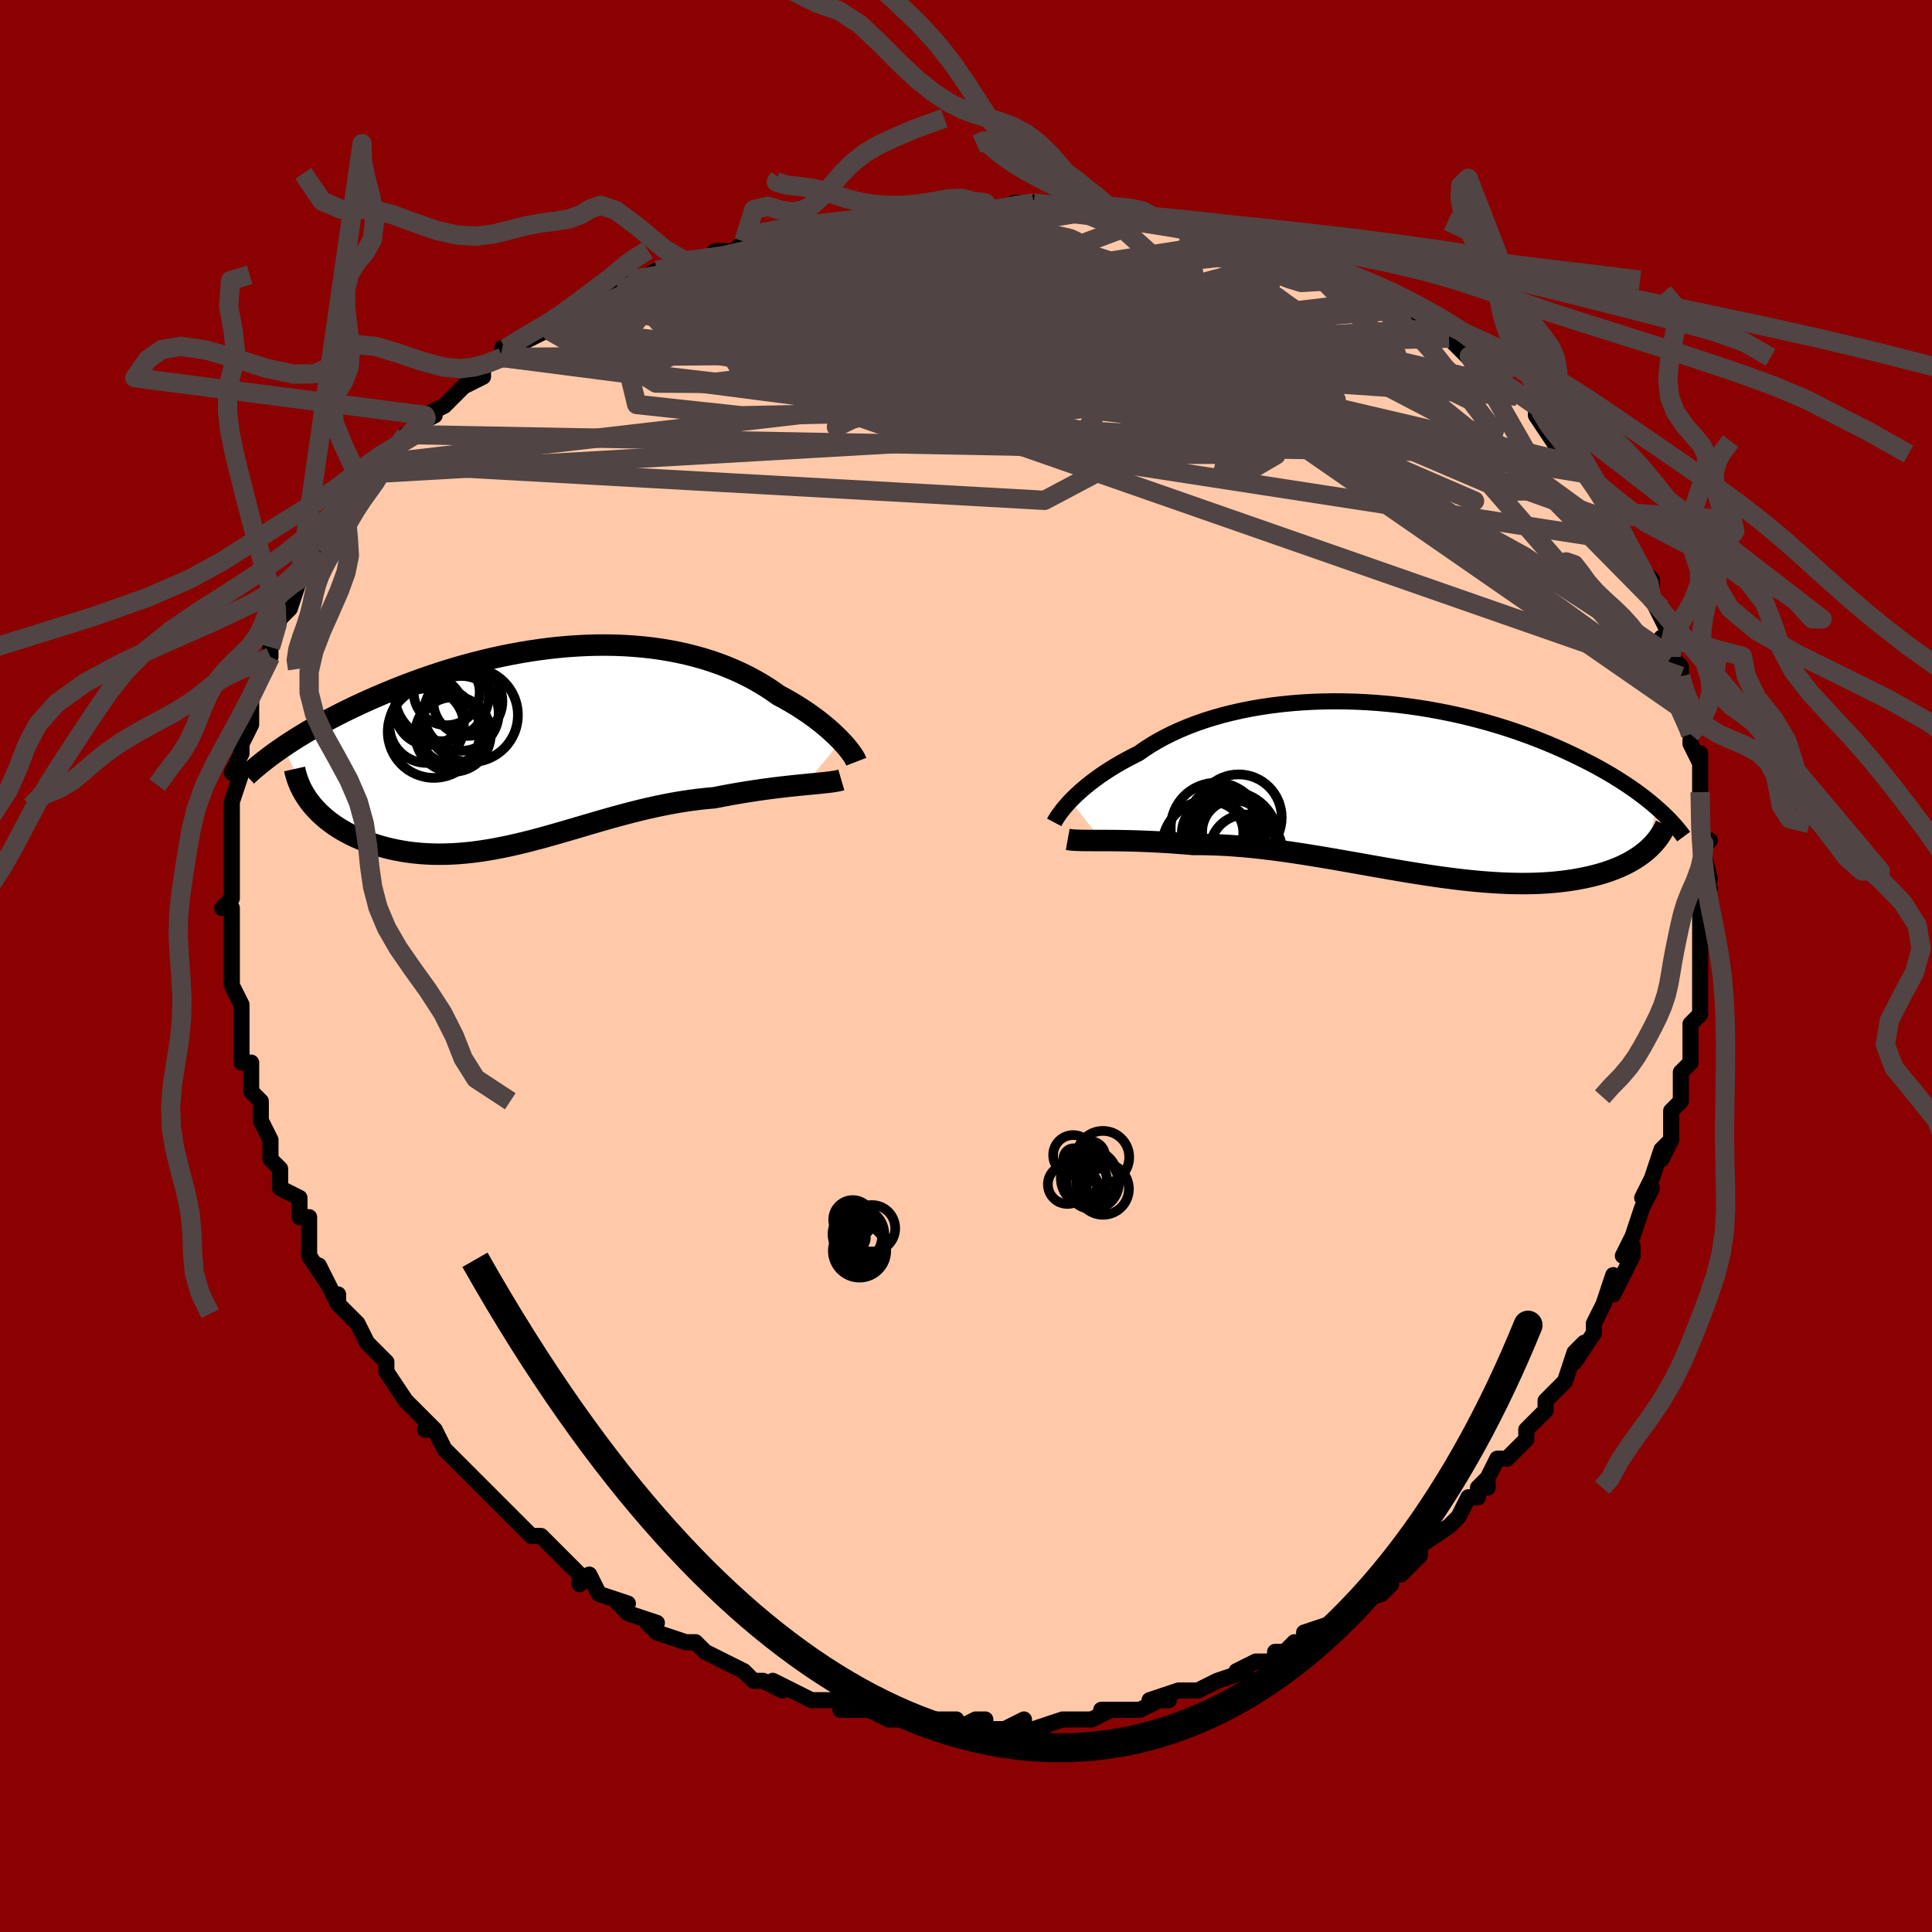 <svg viewBox="-100 -100 200 200" xmlns="http://www.w3.org/2000/svg" width="400" height="400" id="face-svg"><defs><clipPath id="leftEyeClipPath"><polyline points="30.466,-0.45,30.18,-0.743,29.871,-1.045,29.541,-1.353,29.19,-1.666,28.817,-1.984,28.423,-2.305,28.009,-2.627,27.575,-2.951,27.121,-3.274,26.648,-3.595,26.156,-3.915,25.646,-4.232,25.117,-4.545,24.571,-4.853,24.008,-5.155,23.423,-5.57,22.811,-5.974,22.174,-6.367,21.511,-6.747,20.823,-7.113,20.11,-7.464,19.374,-7.798,18.614,-8.115,17.832,-8.413,17.029,-8.692,16.205,-8.95,15.361,-9.188,14.499,-9.405,13.62,-9.6,12.724,-9.773,11.814,-9.924,10.889,-10.052,9.952,-10.157,9.004,-10.24,8.046,-10.301,7.08,-10.339,6.106,-10.355,5.126,-10.349,4.142,-10.321,3.154,-10.272,2.165,-10.203,1.175,-10.114,0.186,-10.005,-0.8,-9.877,-1.784,-9.731,-2.762,-9.568,-3.735,-9.388,-4.701,-9.192,-5.658,-8.982,-6.606,-8.757,-7.544,-8.519,-8.47,-8.269,-9.383,-8.008,-10.283,-7.736,-11.169,-7.455,-12.04,-7.166,-12.895,-6.869,-13.733,-6.566,-14.555,-6.258,-15.358,-5.945,-16.144,-5.628,-16.911,-5.309,-17.659,-4.989,-18.388,-4.668,-19.098,-4.347,-19.791,-4.025,-20.467,-3.701,-21.127,-3.376,-21.771,-3.05,-22.397,-2.723,-23.007,-2.396,-23.6,-2.07,-24.176,-1.743,-24.734,-1.418,-25.275,-1.094,-25.799,-0.772,-26.305,-0.451,-26.794,-0.133,-27.266,0.183,-24.51,5.926,-24.253,6.247,-23.978,6.562,-23.685,6.871,-23.374,7.173,-23.046,7.468,-22.701,7.755,-22.339,8.034,-21.96,8.303,-21.564,8.564,-21.153,8.815,-20.726,9.055,-20.284,9.285,-19.827,9.504,-19.355,9.711,-18.868,9.908,-18.363,10.096,-17.84,10.274,-17.301,10.441,-16.746,10.595,-16.176,10.736,-15.591,10.863,-14.992,10.975,-14.379,11.071,-13.753,11.15,-13.114,11.213,-12.464,11.259,-11.802,11.287,-11.13,11.297,-10.447,11.289,-9.754,11.263,-9.052,11.219,-8.342,11.158,-7.623,11.079,-6.896,10.983,-6.161,10.871,-5.419,10.743,-4.671,10.6,-3.916,10.443,-3.154,10.272,-2.387,10.089,-1.614,9.895,-0.835,9.69,-0.051,9.476,0.738,9.255,1.532,9.027,2.331,8.794,3.135,8.558,3.944,8.32,4.757,8.082,5.574,7.844,6.396,7.609,7.222,7.379,8.052,7.154,8.886,6.936,9.723,6.727,10.564,6.529,11.407,6.342,12.254,6.167,13.102,6.007,13.953,5.862,14.804,5.733,15.656,5.621,16.507,5.527,17.357,5.45,18.052,5.314,18.741,5.184,19.424,5.061,20.101,4.945,20.77,4.835,21.43,4.733,22.08,4.637,22.719,4.548,23.347,4.466,23.961,4.389,24.56,4.319,25.144,4.254,25.71,4.193,26.257,4.138,26.784,4.086"></polyline></clipPath><clipPath id="rightEyeClipPath"><polyline points="-33.251,1.328,-32.952,1.023,-32.628,0.709,-32.279,0.389,-31.906,0.063,-31.508,-0.268,-31.085,-0.601,-30.638,-0.937,-30.167,-1.274,-29.672,-1.61,-29.153,-1.945,-28.611,-2.278,-28.046,-2.608,-27.458,-2.933,-26.848,-3.254,-26.216,-3.569,-25.603,-4.001,-24.952,-4.423,-24.264,-4.833,-23.539,-5.229,-22.779,-5.61,-21.985,-5.975,-21.157,-6.323,-20.298,-6.652,-19.408,-6.962,-18.49,-7.251,-17.545,-7.52,-16.574,-7.766,-15.581,-7.99,-14.566,-8.192,-13.533,-8.37,-12.482,-8.525,-11.417,-8.656,-10.338,-8.764,-9.249,-8.848,-8.152,-8.909,-7.048,-8.946,-5.939,-8.96,-4.829,-8.951,-3.718,-8.92,-2.609,-8.866,-1.504,-8.791,-0.405,-8.696,0.687,-8.58,1.77,-8.444,2.842,-8.29,3.902,-8.118,4.947,-7.928,5.977,-7.723,6.991,-7.501,7.987,-7.266,8.963,-7.017,9.92,-6.755,10.856,-6.481,11.77,-6.198,12.662,-5.904,13.531,-5.602,14.376,-5.293,15.198,-4.977,15.996,-4.656,16.77,-4.331,17.521,-4.002,18.247,-3.671,18.95,-3.338,19.631,-3.005,20.288,-2.672,20.925,-2.339,21.541,-2.004,22.136,-1.668,22.711,-1.331,23.266,-0.994,23.8,-0.656,24.315,-0.319,24.809,0.017,25.283,0.351,25.738,0.685,26.174,1.016,26.591,1.345,26.988,1.671,27.368,1.995,26.401,6.462,26.118,6.696,25.819,6.925,25.503,7.147,25.17,7.363,24.821,7.572,24.454,7.774,24.071,7.968,23.671,8.154,23.254,8.332,22.819,8.501,22.368,8.661,21.901,8.813,21.416,8.954,20.915,9.086,20.396,9.21,19.859,9.326,19.302,9.433,18.726,9.531,18.131,9.618,17.517,9.695,16.884,9.761,16.232,9.815,15.562,9.857,14.872,9.887,14.165,9.904,13.44,9.908,12.697,9.899,11.937,9.878,11.16,9.843,10.367,9.796,9.559,9.736,8.736,9.665,7.898,9.581,7.047,9.487,6.182,9.381,5.306,9.266,4.417,9.141,3.518,9.008,2.609,8.866,1.692,8.718,0.765,8.564,-0.168,8.404,-1.108,8.241,-2.053,8.075,-3.003,7.906,-3.956,7.738,-4.911,7.569,-5.868,7.402,-6.826,7.239,-7.783,7.079,-8.738,6.924,-9.691,6.776,-10.64,6.636,-11.584,6.504,-12.522,6.382,-13.453,6.27,-14.377,6.17,-15.291,6.083,-16.195,6.01,-17.088,5.95,-17.968,5.905,-18.835,5.875,-19.688,5.86,-20.526,5.86,-21.264,5.797,-21.991,5.74,-22.706,5.688,-23.408,5.643,-24.097,5.603,-24.772,5.568,-25.431,5.539,-26.075,5.515,-26.701,5.495,-27.309,5.48,-27.899,5.468,-28.468,5.46,-29.016,5.455,-29.543,5.452,-30.046,5.451"></polyline></clipPath><filter id="fuzzy"><feTurbulence id="turbulence" baseFrequency="0.05" numOctaves="3" type="noise" result="noise"></feTurbulence><feDisplacementMap in="SourceGraphic" in2="noise" scale="2"></feDisplacementMap></filter><linearGradient id="rainbowGradient" x1="0%" y1="0%" x2="100%" y2="0%"><stop offset="0%" style="stop-color: rgb(233, 236, 239);  stop-opacity: 1"></stop><stop offset="50%" style="stop-color: rgb(50, 205, 50);  stop-opacity: 1"></stop><stop offset="100%" style="stop-color: rgb(0, 191, 255);  stop-opacity: 1"></stop></linearGradient></defs><title>That&#39;s an ugly face</title><desc>CREATED BY XUAN TANG, MORE INFO AT TXSTC55.GITHUB.IO</desc><rect x="-100" y="-100" width="100%" height="100%" opacity="1" fill="rgb(139, 0, 0)"></rect><polyline id="faceContour" points="76,1,76,1,76,1,76,5,76,5,75,6,75,9,75,8,75,10,74,11,74,12,74,14,73,15,73,18,72,20,73,18,72,19,71,22,70,24,71,23,70,25,69,28,68,30,69,29,69,30,68,32,67,34,67,32,66,35,65,37,65,37,65,38,63,41,64,39,63,40,62,43,61,44,60,45,60,46,59,47,58,48,58,49,56,51,55,51,54,53,54,54,54,53,53,54,53,55,52,55,51,57,50,58,47,60,47,61,47,61,45,63,46,62,44,63,44,64,43,65,43,65,40,66,39,67,38,68,38,68,35,69,36,69,34,71,34,70,33,71,32,71,32,72,30,72,28,73,29,73,26,74,26,74,24,75,24,75,23,75,22,75,19,76,21,76,20,76,18,77,17,77,14,77,15,77,13,78,12,78,11,78,10,78,7,79,8,79,6,79,6,78,4,79,2,79,2,78,1,78,-1,79,-1,78,-2,78,-4,78,-5,78,-5,78,-7,78,-8,78,-8,78,-10,77,-11,77,-13,77,-12,76,-15,76,-16,76,-18,75,-18,75,-20,74,-19,75,-21,74,-21,74,-22,74,-23,73,-25,72,-25,72,-27,71,-27,71,-28,70,-29,70,-32,69,-33,68,-32,68,-35,67,-36,66,-36,66,-35,66,-38,65,-39,63,-40,64,-40,63,-41,62,-42,61,-44,59,-44,59,-45,59,-46,58,-46,58,-47,57,-49,55,-49,55,-49,55,-51,53,-52,52,-53,51,-54,50,-55,48,-56,48,-55,48,-57,46,-58,45,-58,45,-58,45,-60,42,-60,42,-60,41,-62,39,-62,39,-63,37,-64,36,-65,35,-65,34,-65,35,-67,31,-66,33,-68,30,-68,29,-68,27,-68,26,-69,26,-69,24,-71,23,-71,22,-71,21,-72,20,-72,18,-73,16,-73,16,-73,15,-73,14,-74,13,-74,11,-74,10,-75,10,-75,8,-75,8,-75,6,-75,4,-76,2,-76,1,-76,1,-76,-1,-76,-1,-76,-1,-76,-2,-76,-5,-76,-6,-77,-6,-76,-7,-76,-10,-76,-11,-76,-10,-76,-13,-76,-14,-76,-15,-76,-16,-76,-17,-76,-17,-75,-20,-76,-20,-75,-22,-75,-23,-74,-25,-74,-27,-74,-28,-74,-27,-74,-28,-73,-30,-73,-31,-72,-32,-72,-33,-72,-33,-71,-36,-70,-37,-70,-37,-69,-40,-69,-40,-69,-40,-68,-41,-67,-43,-67,-43,-67,-43,-66,-45,-65,-46,-64,-48,-63,-49,-63,-49,-61,-51,-61,-52,-61,-51,-60,-52,-58,-55,-57,-55,-57,-56,-55,-57,-56,-57,-54,-58,-54,-58,-51,-61,-52,-60,-50,-61,-50,-62,-48,-63,-48,-64,-48,-63,-47,-64,-43,-66,-44,-66,-43,-66,-40,-68,-41,-68,-38,-69,-36,-70,-36,-70,-35,-71,-35,-71,-34,-71,-32,-72,-30,-72,-29,-73,-28,-73,-25,-74,-26,-74,-24,-74,-23,-75,-21,-75,-18,-76,-20,-76,-17,-76,-15,-77,-16,-77,-13,-77,-14,-77,-11,-77,-11,-77,-7,-78,-8,-78,-6,-78,-2,-78,-2,-78,-1,-78,1,-78,2,-79,2,-79,3,-78,5,-79,7,-79,8,-78,9,-79,12,-78,12,-78,12,-78,14,-78,17,-77,19,-77,18,-77,21,-77,23,-76,24,-76,25,-76,25,-76,26,-76,29,-75,28,-75,32,-74,32,-74,34,-74,33,-73,35,-73,37,-72,39,-71,38,-72,40,-71,40,-71,44,-69,43,-69,44,-69,44,-68,48,-66,46,-68,49,-66,50,-65,50,-65,51,-64,52,-63,54,-62,55,-61,56,-60,55,-61,57,-59,58,-59,59,-58,59,-57,61,-54,60,-56,61,-55,63,-53,63,-52,63,-52,64,-51,67,-47,67,-47,67,-46,67,-45,67,-46,68,-45,68,-44,69,-42,70,-41,71,-40,71,-38,72,-37,71,-38,73,-34,72,-34,73,-32,74,-31,74,-30,74,-30,74,-28,75,-26,75,-24,75,-24,75,-23,76,-21,76,-22,76,-21,76,-17,76,-18,76,-15,76,-13,77,-13,76,-13,77,-9,76,-7,77,-8,76,-7,76,-6,76,-3,76,-3,76,0,76,1,76,1" fill="#ffc9a9" stroke="black" stroke-width="1.667" stroke-linejoin="round" filter="url(#fuzzy)"></polyline><g transform="translate(44.077 -18.441)"><polyline id="rightCountour" points="-33.251,1.328,-32.952,1.023,-32.628,0.709,-32.279,0.389,-31.906,0.063,-31.508,-0.268,-31.085,-0.601,-30.638,-0.937,-30.167,-1.274,-29.672,-1.61,-29.153,-1.945,-28.611,-2.278,-28.046,-2.608,-27.458,-2.933,-26.848,-3.254,-26.216,-3.569,-25.603,-4.001,-24.952,-4.423,-24.264,-4.833,-23.539,-5.229,-22.779,-5.61,-21.985,-5.975,-21.157,-6.323,-20.298,-6.652,-19.408,-6.962,-18.49,-7.251,-17.545,-7.52,-16.574,-7.766,-15.581,-7.99,-14.566,-8.192,-13.533,-8.37,-12.482,-8.525,-11.417,-8.656,-10.338,-8.764,-9.249,-8.848,-8.152,-8.909,-7.048,-8.946,-5.939,-8.96,-4.829,-8.951,-3.718,-8.92,-2.609,-8.866,-1.504,-8.791,-0.405,-8.696,0.687,-8.58,1.77,-8.444,2.842,-8.29,3.902,-8.118,4.947,-7.928,5.977,-7.723,6.991,-7.501,7.987,-7.266,8.963,-7.017,9.92,-6.755,10.856,-6.481,11.77,-6.198,12.662,-5.904,13.531,-5.602,14.376,-5.293,15.198,-4.977,15.996,-4.656,16.77,-4.331,17.521,-4.002,18.247,-3.671,18.95,-3.338,19.631,-3.005,20.288,-2.672,20.925,-2.339,21.541,-2.004,22.136,-1.668,22.711,-1.331,23.266,-0.994,23.8,-0.656,24.315,-0.319,24.809,0.017,25.283,0.351,25.738,0.685,26.174,1.016,26.591,1.345,26.988,1.671,27.368,1.995,26.401,6.462,26.118,6.696,25.819,6.925,25.503,7.147,25.17,7.363,24.821,7.572,24.454,7.774,24.071,7.968,23.671,8.154,23.254,8.332,22.819,8.501,22.368,8.661,21.901,8.813,21.416,8.954,20.915,9.086,20.396,9.21,19.859,9.326,19.302,9.433,18.726,9.531,18.131,9.618,17.517,9.695,16.884,9.761,16.232,9.815,15.562,9.857,14.872,9.887,14.165,9.904,13.44,9.908,12.697,9.899,11.937,9.878,11.16,9.843,10.367,9.796,9.559,9.736,8.736,9.665,7.898,9.581,7.047,9.487,6.182,9.381,5.306,9.266,4.417,9.141,3.518,9.008,2.609,8.866,1.692,8.718,0.765,8.564,-0.168,8.404,-1.108,8.241,-2.053,8.075,-3.003,7.906,-3.956,7.738,-4.911,7.569,-5.868,7.402,-6.826,7.239,-7.783,7.079,-8.738,6.924,-9.691,6.776,-10.64,6.636,-11.584,6.504,-12.522,6.382,-13.453,6.27,-14.377,6.17,-15.291,6.083,-16.195,6.01,-17.088,5.95,-17.968,5.905,-18.835,5.875,-19.688,5.86,-20.526,5.86,-21.264,5.797,-21.991,5.74,-22.706,5.688,-23.408,5.643,-24.097,5.603,-24.772,5.568,-25.431,5.539,-26.075,5.515,-26.701,5.495,-27.309,5.48,-27.899,5.468,-28.468,5.46,-29.016,5.455,-29.543,5.452,-30.046,5.451" fill="white" stroke="white" stroke-width="0" stroke-linejoin="round" filter="url(#fuzzy)"></polyline></g><g transform="translate(-43.406 -22.869)"><polyline id="leftCountour" points="30.466,-0.45,30.18,-0.743,29.871,-1.045,29.541,-1.353,29.19,-1.666,28.817,-1.984,28.423,-2.305,28.009,-2.627,27.575,-2.951,27.121,-3.274,26.648,-3.595,26.156,-3.915,25.646,-4.232,25.117,-4.545,24.571,-4.853,24.008,-5.155,23.423,-5.57,22.811,-5.974,22.174,-6.367,21.511,-6.747,20.823,-7.113,20.11,-7.464,19.374,-7.798,18.614,-8.115,17.832,-8.413,17.029,-8.692,16.205,-8.95,15.361,-9.188,14.499,-9.405,13.62,-9.6,12.724,-9.773,11.814,-9.924,10.889,-10.052,9.952,-10.157,9.004,-10.24,8.046,-10.301,7.08,-10.339,6.106,-10.355,5.126,-10.349,4.142,-10.321,3.154,-10.272,2.165,-10.203,1.175,-10.114,0.186,-10.005,-0.8,-9.877,-1.784,-9.731,-2.762,-9.568,-3.735,-9.388,-4.701,-9.192,-5.658,-8.982,-6.606,-8.757,-7.544,-8.519,-8.47,-8.269,-9.383,-8.008,-10.283,-7.736,-11.169,-7.455,-12.04,-7.166,-12.895,-6.869,-13.733,-6.566,-14.555,-6.258,-15.358,-5.945,-16.144,-5.628,-16.911,-5.309,-17.659,-4.989,-18.388,-4.668,-19.098,-4.347,-19.791,-4.025,-20.467,-3.701,-21.127,-3.376,-21.771,-3.05,-22.397,-2.723,-23.007,-2.396,-23.6,-2.07,-24.176,-1.743,-24.734,-1.418,-25.275,-1.094,-25.799,-0.772,-26.305,-0.451,-26.794,-0.133,-27.266,0.183,-24.51,5.926,-24.253,6.247,-23.978,6.562,-23.685,6.871,-23.374,7.173,-23.046,7.468,-22.701,7.755,-22.339,8.034,-21.96,8.303,-21.564,8.564,-21.153,8.815,-20.726,9.055,-20.284,9.285,-19.827,9.504,-19.355,9.711,-18.868,9.908,-18.363,10.096,-17.84,10.274,-17.301,10.441,-16.746,10.595,-16.176,10.736,-15.591,10.863,-14.992,10.975,-14.379,11.071,-13.753,11.15,-13.114,11.213,-12.464,11.259,-11.802,11.287,-11.13,11.297,-10.447,11.289,-9.754,11.263,-9.052,11.219,-8.342,11.158,-7.623,11.079,-6.896,10.983,-6.161,10.871,-5.419,10.743,-4.671,10.6,-3.916,10.443,-3.154,10.272,-2.387,10.089,-1.614,9.895,-0.835,9.69,-0.051,9.476,0.738,9.255,1.532,9.027,2.331,8.794,3.135,8.558,3.944,8.32,4.757,8.082,5.574,7.844,6.396,7.609,7.222,7.379,8.052,7.154,8.886,6.936,9.723,6.727,10.564,6.529,11.407,6.342,12.254,6.167,13.102,6.007,13.953,5.862,14.804,5.733,15.656,5.621,16.507,5.527,17.357,5.45,18.052,5.314,18.741,5.184,19.424,5.061,20.101,4.945,20.77,4.835,21.43,4.733,22.08,4.637,22.719,4.548,23.347,4.466,23.961,4.389,24.56,4.319,25.144,4.254,25.71,4.193,26.257,4.138,26.784,4.086" fill="white" stroke="white" stroke-width="0" stroke-linejoin="round" filter="url(#fuzzy)"></polyline></g><g transform="translate(44.077 -18.441)"><polyline id="rightUpper" points="-34.947,3.574,-34.877,3.441,-34.787,3.283,-34.675,3.101,-34.542,2.898,-34.385,2.675,-34.206,2.435,-34.003,2.178,-33.777,1.907,-33.526,1.623,-33.251,1.328,-32.952,1.023,-32.628,0.709,-32.279,0.389,-31.906,0.063,-31.508,-0.268,-31.085,-0.601,-30.638,-0.937,-30.167,-1.274,-29.672,-1.61,-29.153,-1.945,-28.611,-2.278,-28.046,-2.608,-27.458,-2.933,-26.848,-3.254,-26.216,-3.569,-25.603,-4.001,-24.952,-4.423,-24.264,-4.833,-23.539,-5.229,-22.779,-5.61,-21.985,-5.975,-21.157,-6.323,-20.298,-6.652,-19.408,-6.962,-18.49,-7.251,-17.545,-7.52,-16.574,-7.766,-15.581,-7.99,-14.566,-8.192,-13.533,-8.37,-12.482,-8.525,-11.417,-8.656,-10.338,-8.764,-9.249,-8.848,-8.152,-8.909,-7.048,-8.946,-5.939,-8.96,-4.829,-8.951,-3.718,-8.92,-2.609,-8.866,-1.504,-8.791,-0.405,-8.696,0.687,-8.58,1.77,-8.444,2.842,-8.29,3.902,-8.118,4.947,-7.928,5.977,-7.723,6.991,-7.501,7.987,-7.266,8.963,-7.017,9.92,-6.755,10.856,-6.481,11.77,-6.198,12.662,-5.904,13.531,-5.602,14.376,-5.293,15.198,-4.977,15.996,-4.656,16.77,-4.331,17.521,-4.002,18.247,-3.671,18.95,-3.338,19.631,-3.005,20.288,-2.672,20.925,-2.339,21.541,-2.004,22.136,-1.668,22.711,-1.331,23.266,-0.994,23.8,-0.656,24.315,-0.319,24.809,0.017,25.283,0.351,25.738,0.685,26.174,1.016,26.591,1.345,26.988,1.671,27.368,1.995,27.729,2.316,28.072,2.633,28.398,2.948,28.707,3.258,28.998,3.565,29.274,3.868,29.534,4.168,29.778,4.463,30.006,4.755,30.22,5.043" fill="none" stroke="black" stroke-width="1.667" stroke-linejoin="round" filter="url(#fuzzy)"></polyline><polyline id="rightLower" points="-33.547,5.33,-33.341,5.367,-33.1,5.395,-32.824,5.416,-32.515,5.43,-32.175,5.44,-31.805,5.446,-31.406,5.449,-30.979,5.45,-30.525,5.45,-30.046,5.451,-29.543,5.452,-29.016,5.455,-28.468,5.46,-27.899,5.468,-27.309,5.48,-26.701,5.495,-26.075,5.515,-25.431,5.539,-24.772,5.568,-24.097,5.603,-23.408,5.643,-22.706,5.688,-21.991,5.74,-21.264,5.797,-20.526,5.86,-19.688,5.86,-18.835,5.875,-17.968,5.905,-17.088,5.95,-16.195,6.01,-15.291,6.083,-14.377,6.17,-13.453,6.27,-12.522,6.382,-11.584,6.504,-10.64,6.636,-9.691,6.776,-8.738,6.924,-7.783,7.079,-6.826,7.239,-5.868,7.402,-4.911,7.569,-3.956,7.738,-3.003,7.906,-2.053,8.075,-1.108,8.241,-0.168,8.404,0.765,8.564,1.692,8.718,2.609,8.866,3.518,9.008,4.417,9.141,5.306,9.266,6.182,9.381,7.047,9.487,7.898,9.581,8.736,9.665,9.559,9.736,10.367,9.796,11.16,9.843,11.937,9.878,12.697,9.899,13.44,9.908,14.165,9.904,14.872,9.887,15.562,9.857,16.232,9.815,16.884,9.761,17.517,9.695,18.131,9.618,18.726,9.531,19.302,9.433,19.859,9.326,20.396,9.21,20.915,9.086,21.416,8.954,21.901,8.813,22.368,8.661,22.819,8.501,23.254,8.332,23.671,8.154,24.071,7.968,24.454,7.774,24.821,7.572,25.17,7.363,25.503,7.147,25.819,6.925,26.118,6.696,26.401,6.462,26.667,6.221,26.917,5.975,27.151,5.725,27.369,5.469,27.571,5.209,27.758,4.945,27.93,4.677,28.087,4.405,28.23,4.129,28.358,3.85" fill="none" stroke="black" stroke-width="2.222" stroke-linejoin="round" filter="url(#fuzzy)"></polyline><!--[--><circle r="4.833" cx="-16.503" cy="6.118" stroke="black" fill="none" stroke-width="1" filter="url(#fuzzy)" clip-path="url(#rightEyeClipPath)"></circle><circle r="4.934" cx="-16.719" cy="5.324" stroke="black" fill="none" stroke-width="1" filter="url(#fuzzy)" clip-path="url(#rightEyeClipPath)"></circle><circle r="3.755" cx="-15.102" cy="6.511" stroke="black" fill="none" stroke-width="1" filter="url(#fuzzy)" clip-path="url(#rightEyeClipPath)"></circle><circle r="4.348" cx="-16.439" cy="5.575" stroke="black" fill="none" stroke-width="1" filter="url(#fuzzy)" clip-path="url(#rightEyeClipPath)"></circle><circle r="4.867" cx="-18.926" cy="6.155" stroke="black" fill="none" stroke-width="1" filter="url(#fuzzy)" clip-path="url(#rightEyeClipPath)"></circle><circle r="4.463" cx="-15.857" cy="3.069" stroke="black" fill="none" stroke-width="1" filter="url(#fuzzy)" clip-path="url(#rightEyeClipPath)"></circle><circle r="3.29" cx="-16.341" cy="4.547" stroke="black" fill="none" stroke-width="1" filter="url(#fuzzy)" clip-path="url(#rightEyeClipPath)"></circle><circle r="3.413" cx="-17.594" cy="3.359" stroke="black" fill="none" stroke-width="1" filter="url(#fuzzy)" clip-path="url(#rightEyeClipPath)"></circle><circle r="3.179" cx="-18.552" cy="4.632" stroke="black" fill="none" stroke-width="1" filter="url(#fuzzy)" clip-path="url(#rightEyeClipPath)"></circle><circle r="4.707" cx="-18.179" cy="4.176" stroke="black" fill="none" stroke-width="1" filter="url(#fuzzy)" clip-path="url(#rightEyeClipPath)"></circle><!--]--></g><g transform="translate(-43.406 -22.869)"><polyline id="leftUpper" points="32.048,1.723,31.998,1.593,31.924,1.438,31.825,1.261,31.701,1.064,31.554,0.849,31.383,0.617,31.189,0.369,30.971,0.108,30.73,-0.166,30.466,-0.45,30.18,-0.743,29.871,-1.045,29.541,-1.353,29.19,-1.666,28.817,-1.984,28.423,-2.305,28.009,-2.627,27.575,-2.951,27.121,-3.274,26.648,-3.595,26.156,-3.915,25.646,-4.232,25.117,-4.545,24.571,-4.853,24.008,-5.155,23.423,-5.57,22.811,-5.974,22.174,-6.367,21.511,-6.747,20.823,-7.113,20.11,-7.464,19.374,-7.798,18.614,-8.115,17.832,-8.413,17.029,-8.692,16.205,-8.95,15.361,-9.188,14.499,-9.405,13.62,-9.6,12.724,-9.773,11.814,-9.924,10.889,-10.052,9.952,-10.157,9.004,-10.24,8.046,-10.301,7.08,-10.339,6.106,-10.355,5.126,-10.349,4.142,-10.321,3.154,-10.272,2.165,-10.203,1.175,-10.114,0.186,-10.005,-0.8,-9.877,-1.784,-9.731,-2.762,-9.568,-3.735,-9.388,-4.701,-9.192,-5.658,-8.982,-6.606,-8.757,-7.544,-8.519,-8.47,-8.269,-9.383,-8.008,-10.283,-7.736,-11.169,-7.455,-12.04,-7.166,-12.895,-6.869,-13.733,-6.566,-14.555,-6.258,-15.358,-5.945,-16.144,-5.628,-16.911,-5.309,-17.659,-4.989,-18.388,-4.668,-19.098,-4.347,-19.791,-4.025,-20.467,-3.701,-21.127,-3.376,-21.771,-3.05,-22.397,-2.723,-23.007,-2.396,-23.6,-2.07,-24.176,-1.743,-24.734,-1.418,-25.275,-1.094,-25.799,-0.772,-26.305,-0.451,-26.794,-0.133,-27.266,0.183,-27.72,0.496,-28.157,0.806,-28.577,1.114,-28.98,1.418,-29.366,1.719,-29.736,2.017,-30.09,2.311,-30.428,2.601,-30.751,2.888,-31.058,3.172" fill="none" stroke="black" stroke-width="2.222" stroke-linejoin="round" filter="url(#fuzzy)"></polyline><polyline id="leftLower" points="30.499,3.602,30.287,3.664,30.033,3.719,29.739,3.769,29.409,3.816,29.045,3.861,28.649,3.904,28.223,3.947,27.768,3.992,27.288,4.038,26.784,4.086,26.257,4.138,25.71,4.193,25.144,4.254,24.56,4.319,23.961,4.389,23.347,4.466,22.719,4.548,22.08,4.637,21.43,4.733,20.77,4.835,20.101,4.945,19.424,5.061,18.741,5.184,18.052,5.314,17.357,5.45,16.507,5.527,15.656,5.621,14.804,5.733,13.953,5.862,13.102,6.007,12.254,6.167,11.407,6.342,10.564,6.529,9.723,6.727,8.886,6.936,8.052,7.154,7.222,7.379,6.396,7.609,5.574,7.844,4.757,8.082,3.944,8.32,3.135,8.558,2.331,8.794,1.532,9.027,0.738,9.255,-0.051,9.476,-0.835,9.69,-1.614,9.895,-2.387,10.089,-3.154,10.272,-3.916,10.443,-4.671,10.6,-5.419,10.743,-6.161,10.871,-6.896,10.983,-7.623,11.079,-8.342,11.158,-9.052,11.219,-9.754,11.263,-10.447,11.289,-11.13,11.297,-11.802,11.287,-12.464,11.259,-13.114,11.213,-13.753,11.15,-14.379,11.071,-14.992,10.975,-15.591,10.863,-16.176,10.736,-16.746,10.595,-17.301,10.441,-17.84,10.274,-18.363,10.096,-18.868,9.908,-19.355,9.711,-19.827,9.504,-20.284,9.285,-20.726,9.055,-21.153,8.815,-21.564,8.564,-21.96,8.303,-22.339,8.034,-22.701,7.755,-23.046,7.468,-23.374,7.173,-23.685,6.871,-23.978,6.562,-24.253,6.247,-24.51,5.926,-24.749,5.599,-24.97,5.267,-25.173,4.93,-25.358,4.59,-25.525,4.245,-25.674,3.897,-25.806,3.545,-25.92,3.19,-26.018,2.833,-26.099,2.472" fill="none" stroke="black" stroke-width="2.222" stroke-linejoin="round" filter="url(#fuzzy)"></polyline><!--[--><circle r="3.876" cx="-8.844" cy="-3.28" stroke="black" fill="none" stroke-width="1" filter="url(#fuzzy)" clip-path="url(#leftEyeClipPath)"></circle><circle r="3.913" cx="-9.697" cy="-1.145" stroke="black" fill="none" stroke-width="1" filter="url(#fuzzy)" clip-path="url(#leftEyeClipPath)"></circle><circle r="4.861" cx="-7.842" cy="-3.102" stroke="black" fill="none" stroke-width="1" filter="url(#fuzzy)" clip-path="url(#leftEyeClipPath)"></circle><circle r="3.436" cx="-9.803" cy="-1.498" stroke="black" fill="none" stroke-width="1" filter="url(#fuzzy)" clip-path="url(#leftEyeClipPath)"></circle><circle r="3.557" cx="-12.132" cy="-3.55" stroke="black" fill="none" stroke-width="1" filter="url(#fuzzy)" clip-path="url(#leftEyeClipPath)"></circle><circle r="4.889" cx="-10.862" cy="-5.298" stroke="black" fill="none" stroke-width="1" filter="url(#fuzzy)" clip-path="url(#leftEyeClipPath)"></circle><circle r="3.416" cx="-10.352" cy="-5.471" stroke="black" fill="none" stroke-width="1" filter="url(#fuzzy)" clip-path="url(#leftEyeClipPath)"></circle><circle r="3.58" cx="-8.164" cy="-4.527" stroke="black" fill="none" stroke-width="1" filter="url(#fuzzy)" clip-path="url(#leftEyeClipPath)"></circle><circle r="4.775" cx="-11.678" cy="-1.381" stroke="black" fill="none" stroke-width="1" filter="url(#fuzzy)" clip-path="url(#leftEyeClipPath)"></circle><circle r="3.857" cx="-12.424" cy="-2.006" stroke="black" fill="none" stroke-width="1" filter="url(#fuzzy)" clip-path="url(#leftEyeClipPath)"></circle><!--]--></g><g id="hairs"><!--[--><polyline points="57,-59,11.553,-65.664,-3.213,-65.823,-5.206,-67.031,-9.56,-67.87,-17.856,-67.611,-26.051,-66.921,-30.95,-66.566,-31.85,-66.694,-29.431,-67.001,-24.194,-67.275,-15.762,-67.658,-3.362,-68.194,12.992,-68.019,31.243,-65.765,44.565,-63.322,34,-74" fill="none" stroke="rgb(80, 68, 68)" stroke-width="2" stroke-linejoin="round" filter="url(#fuzzy)"></polyline><polyline points="50,-65,-3.331,-63.544,-9.647,-64.763,-1.289,-65.499,11.097,-66.32,22.41,-66.827,30.466,-66.744,34.695,-66.501,35.626,-66.71,34.593,-67.527,33.117,-68.567,32.107,-69.306,31.424,-69.508,30.086,-69.35,26.963,-69.226,21.532,-69.447,14.427,-70.057,7.734,-70.872,4.825,-71.665,8.829,-72.337,18.886,-73.027,27.069,-74.12,28,-75" fill="none" stroke="rgb(80, 68, 68)" stroke-width="2" stroke-linejoin="round" filter="url(#fuzzy)"></polyline><polyline points="64,-51,7.929,-60.127,-10.661,-63.322,-23.912,-63.57,-31.01,-63.203,-29.313,-63.474,-20.291,-64.776,-8.557,-66.669,1.321,-68.2,7.482,-68.474,11.112,-67.148,14.573,-64.641,19.042,-61.991,23.425,-60.221,25.254,-59.041,22.308,-55.708,8.124,-48.205,-60,-52" fill="none" stroke="rgb(80, 68, 68)" stroke-width="2" stroke-linejoin="round" filter="url(#fuzzy)"></polyline><polyline points="33,-73,20.785,-69.753,8.239,-67.124,2.407,-66.704,-0.158,-67.638,-1.719,-68.752,-3.2,-69.493,-4.016,-69.819,-2.843,-69.798,1.15,-69.415,7.622,-68.657,15.145,-67.662,21.8,-66.713,26.037,-66.042,27.482,-65.624,27.236,-65.17,27.262,-64.4,29.033,-63.409,32.291,-62.746,34.911,-62.943,33.823,-63.791,25.767,-64.222,7.719,-63.603,-17.3,-64.257,-14,-77" fill="none" stroke="rgb(80, 68, 68)" stroke-width="2" stroke-linejoin="round" filter="url(#fuzzy)"></polyline><polyline points="-36,-70,-26.301,-69.211,-22.095,-62.141,-5.879,-56.019,14.27,-52.975,29.947,-52.971,37.839,-55.181,38.315,-58.626,33.468,-62.41,25.884,-65.81,17.881,-68.306,11.039,-69.617,6.129,-69.766,3.401,-69.123,2.843,-68.32,4.05,-68,5.905,-68.498,6.786,-69.562,5.7,-70.31,3.522,-69.485,2.619,-66.057,4.568,-59.981,12.735,-52.52,68,-44" fill="none" stroke="rgb(80, 68, 68)" stroke-width="2" stroke-linejoin="round" filter="url(#fuzzy)"></polyline><polyline points="72,-37,55.456,-53.792,38.782,-62.518,25.821,-65.181,13.466,-65.514,1.306,-65.709,-7.813,-66.406,-11.575,-67.544,-10.149,-68.937,-5.542,-70.455,-0.053,-71.932,4.787,-73.046,8.64,-73.376,12.349,-72.694,17.481,-71.244,25.061,-69.599,34.118,-67.585,44.316,-61.763,70,-41" fill="none" stroke="rgb(80, 68, 68)" stroke-width="2" stroke-linejoin="round" filter="url(#fuzzy)"></polyline><polyline points="-32,-72,-19.988,-74.687,-6.996,-74.769,6.059,-73.269,12.806,-71.515,10.791,-70.067,2.75,-69.094,-6.824,-68.744,-14.73,-69.014,-19.483,-69.665,-20.178,-70.479,-16.19,-71.504,-8.612,-72.891,-1.683,-74.48,-1.114,-75.69,-9.412,-75.712,-29,-73" fill="none" stroke="rgb(80, 68, 68)" stroke-width="2" stroke-linejoin="round" filter="url(#fuzzy)"></polyline><polyline points="-36,-70,-18.851,-73.035,1.928,-71.362,19.268,-68.76,26.58,-68.017,24.735,-69.418,18.278,-71.853,11.219,-74.184,5.414,-75.832,0.97,-76.704,-2.692,-76.898,-5.901,-76.52,-8.193,-75.66,-8.338,-74.461,-5.157,-73.147,0.933,-71.985,6.651,-71.241,6.87,-71.177,-0.826,-71.944,-12.601,-72.853,-36,-70" fill="none" stroke="rgb(80, 68, 68)" stroke-width="2" stroke-linejoin="round" filter="url(#fuzzy)"></polyline><polyline points="-11,-77,9.852,-71.084,-3.754,-66.064,-12.264,-61.324,-7.202,-58.778,3.872,-58.295,12.471,-58.862,16.148,-59.685,17.595,-60.375,20.369,-60.761,25.634,-60.684,31.734,-59.908,35.685,-58.23,34.693,-55.812,26.888,-53.544,12.024,-52.958,-6.979,-55.415,-22.925,-60.936,-26.954,-67.776,-15.008,-73.664,12,-78" fill="none" stroke="rgb(80, 68, 68)" stroke-width="2" stroke-linejoin="round" filter="url(#fuzzy)"></polyline><polyline points="-35,-71,-15.489,-69.234,1.325,-69.065,4.741,-70.005,3.955,-70.826,4.553,-70.805,7.566,-69.743,12.25,-67.903,17.389,-65.767,21.633,-63.757,23.906,-62.122,23.871,-60.977,21.994,-60.344,19.167,-60.056,16.32,-59.649,14.213,-58.527,13.048,-56.502,11.779,-54.375,8.317,-53.906,2.581,-56.703,0.506,-62.449,6.995,-68.69,-11,-77" fill="none" stroke="rgb(80, 68, 68)" stroke-width="2" stroke-linejoin="round" filter="url(#fuzzy)"></polyline><polyline points="-14,-77,-17.74,-72.602,-11.759,-67.014,-3.043,-62.952,3.756,-62.121,4.916,-62.979,1.353,-63.674,-3.32,-63.743,-6.406,-63.819,-7.49,-64.579,-7.275,-66.072,-6.125,-67.82,-4.244,-69.336,-2.997,-70.463,-5.225,-71.158,-13.368,-70.959,-26.815,-69.083,-39.957,-66.212,-40,-68" fill="none" stroke="rgb(80, 68, 68)" stroke-width="2" stroke-linejoin="round" filter="url(#fuzzy)"></polyline><polyline points="74,-30,5.931,-53.751,-7.906,-61.286,-2.802,-60.594,7.298,-58.255,16.345,-57.176,21.512,-57.665,21.27,-58.779,15.647,-59.464,6.906,-59.395,-1.191,-59.193,-5.644,-59.9,-6.124,-62.034,-4.21,-64.889,-0.028,-66.677,9.989,-65.542,29.531,-60.451,54.221,-49.893,75,-26" fill="none" stroke="rgb(80, 68, 68)" stroke-width="2" stroke-linejoin="round" filter="url(#fuzzy)"></polyline><polyline points="-43,-66,8.208,-57.758,-2.968,-57.375,-23.229,-56.961,-34.085,-58.127,-34.851,-61.263,-30.011,-65.266,-22.919,-68.949,-14.714,-71.7,-5.591,-73.353,4.126,-73.846,13.913,-73.064,23.257,-71.015,31.168,-68.267,35.258,-66.27,32.145,-66.954,20.633,-71.06,5.279,-75.97,-11,-77" fill="none" stroke="rgb(80, 68, 68)" stroke-width="2" stroke-linejoin="round" filter="url(#fuzzy)"></polyline><polyline points="46,-68,31.913,-66.913,16.413,-69.645,13.157,-70.872,15.4,-69.128,15.344,-65.801,9.627,-63.175,0.215,-62.65,-8.174,-64.102,-11.685,-66.227,-9.325,-67.396,-2.767,-66.648,4.847,-64.549,10.283,-63.292,12.348,-65.323,14.336,-70.478,22.404,-74.14,40,-71" fill="none" stroke="rgb(80, 68, 68)" stroke-width="2" stroke-linejoin="round" filter="url(#fuzzy)"></polyline><polyline points="-36,-70,-0.993,-61.354,-10.671,-61.654,-15.89,-63.192,-13.445,-64.533,-8.727,-65.985,-4.23,-67.61,0.222,-68.931,4.869,-69.413,8.88,-68.916,10.973,-67.772,10.665,-66.525,8.898,-65.577,7.426,-64.984,7.393,-64.527,8.238,-63.969,7.893,-63.288,4.174,-62.652,-3.607,-62.147,-13.463,-61.604,-19.647,-61.066,-12.337,-61.768,15.823,-65.611,44,-69" fill="none" stroke="rgb(80, 68, 68)" stroke-width="2" stroke-linejoin="round" filter="url(#fuzzy)"></polyline><polyline points="64,-51,11.34,-63.85,10.127,-66.739,19.414,-66.738,26.306,-66.124,29.816,-64.82,29.972,-63.034,26.252,-61.578,19.252,-61.111,11.063,-61.644,3.899,-62.71,-1.264,-63.851,-4.774,-64.895,-7.359,-65.772,-9.294,-66.178,-10.463,-65.532,-11.013,-63.445,-11.646,-60.41,-12.758,-58.013,-12.202,-58.084,-2.636,-60.606,26.115,-60.721,67,-46" fill="none" stroke="rgb(80, 68, 68)" stroke-width="2" stroke-linejoin="round" filter="url(#fuzzy)"></polyline><polyline points="59,-58,53.176,-62.045,53.122,-61.038,53.291,-59.858,50.795,-60.468,46.098,-61.877,40.091,-62.778,32.885,-62.87,24.838,-62.55,17.595,-62.076,13.422,-61.313,13.454,-60.233,17.087,-59.259,23.958,-58.174,36.692,-53.982,57.803,-42.399,73,-32" fill="none" stroke="rgb(80, 68, 68)" stroke-width="2" stroke-linejoin="round" filter="url(#fuzzy)"></polyline><polyline points="56,-60,13.183,-70.012,-12.182,-71.049,-23.153,-69.072,-23.6,-65.893,-17.958,-62.121,-9.832,-58.648,-1.288,-56.261,6.755,-55.015,13.416,-54.532,17.376,-54.798,17.968,-56.393,16.785,-59.807,17.307,-64.559,21.774,-69.096,28.435,-71.846,33.284,-72.702,37,-72" fill="none" stroke="rgb(80, 68, 68)" stroke-width="2" stroke-linejoin="round" filter="url(#fuzzy)"></polyline><polyline points="-34,-71,3.512,-63.152,-8.155,-62.532,-16.86,-61.935,-10.864,-61.514,4.454,-61.338,19.872,-61.096,29.037,-60.791,30.487,-60.835,26.83,-61.673,22.358,-63.375,20.252,-65.501,20.85,-67.28,22.063,-67.977,21.634,-67.242,19.498,-65.343,17.978,-63.164,17.457,-61.563,4.759,-59.624,-61,-52" fill="none" stroke="rgb(80, 68, 68)" stroke-width="2" stroke-linejoin="round" filter="url(#fuzzy)"></polyline><polyline points="-35,-71,-7.977,-75.412,5.64,-73.553,12.43,-68.126,12.84,-62.881,8.07,-60.138,0.865,-60.332,-5.16,-62.557,-6.807,-65.244,-2.855,-66.85,5.123,-66.504,13.552,-64.333,19.214,-61.212,21.916,-58.073,25.136,-55.421,32.49,-53.696,41.026,-53.979,37.487,-58.439,-2,-78" fill="none" stroke="rgb(80, 68, 68)" stroke-width="2" stroke-linejoin="round" filter="url(#fuzzy)"></polyline><polyline points="-48,-63,5.382,-56.784,14.441,-58.055,16.757,-60.587,18.82,-63.351,21.383,-65.595,23.194,-67.058,22.588,-67.94,18.839,-68.44,12.544,-68.472,5.127,-67.784,-1.833,-66.247,-7.012,-64.003,-9.662,-61.462,-10.021,-59.317,-9.287,-58.532,-8.318,-59.878,-5.217,-62.645,6.089,-63.202,33.509,-54.73,75,-26" fill="none" stroke="rgb(80, 68, 68)" stroke-width="2" stroke-linejoin="round" filter="url(#fuzzy)"></polyline><polyline points="44,-68,44.474,-63.1,35.196,-64.244,24.436,-64.859,11.756,-64.512,-1.458,-63.754,-11.897,-63.307,-16.785,-63.543,-15.805,-64.354,-10.917,-65.405,-4.718,-66.365,1.02,-66.941,5.55,-66.86,8.45,-65.988,9.261,-64.503,8.146,-62.851,6.802,-61.419,7.866,-60.21,12.229,-59.198,16.58,-59.795,16.699,-65.881,32,-74" fill="none" stroke="rgb(80, 68, 68)" stroke-width="2" stroke-linejoin="round" filter="url(#fuzzy)"></polyline><polyline points="12,-78,16.286,-76.27,19.77,-73.14,11.028,-70.611,-4.655,-68.323,-19.839,-65.884,-30.025,-63.425,-33.819,-61.425,-32.092,-60.344,-27.039,-60.309,-20.991,-61.015,-15.312,-61.901,-10.067,-62.522,-4.724,-62.865,0.705,-63.393,5.119,-64.711,6.937,-67.067,5.342,-70.038,1.026,-72.713,-4.234,-74.297,-8.586,-74.627,-11.061,-74.059,-14.585,-72.651,-41,-68" fill="none" stroke="rgb(80, 68, 68)" stroke-width="2" stroke-linejoin="round" filter="url(#fuzzy)"></polyline><polyline points="-48,-63,8.882,-63.475,32.957,-60.365,33.308,-60.608,22.523,-62.281,11.037,-63.767,3.368,-64.368,-1.14,-63.76,-4.709,-61.906,-8.409,-59.28,-11.749,-56.878,-13.413,-55.803,-11.844,-56.569,-5.698,-58.583,5.098,-60.266,17.983,-60.019,27.636,-57.626,28.521,-54.959,18.998,-54.353,-0.377,-54.477,-61,-51" fill="none" stroke="rgb(80, 68, 68)" stroke-width="2" stroke-linejoin="round" filter="url(#fuzzy)"></polyline><polyline points="-43,-66,9.155,-60.334,17.08,-64.154,18.845,-67.548,22.342,-68.826,28.269,-67.692,34.533,-64.524,38.162,-60.616,37.33,-57.802,32.84,-57.496,27.82,-59.846,25.517,-63.613,26.885,-66.841,30.18,-67.861,32.849,-66.077,33.854,-62.035,37.336,-55.183,73,-32" fill="none" stroke="rgb(80, 68, 68)" stroke-width="2" stroke-linejoin="round" filter="url(#fuzzy)"></polyline><polyline points="-29,-73,1.145,-68.513,4.553,-68.339,7.83,-70.182,10.969,-71.99,12.597,-72.679,12.948,-71.922,12.954,-69.965,13.273,-67.49,13.94,-65.315,14.481,-63.992,14.266,-63.58,12.96,-63.731,10.893,-63.994,9.068,-64.099,8.703,-64.061,10.572,-64.097,14.479,-64.442,19.024,-65.142,21.737,-65.881,20.148,-65.847,14.347,-63.805,9.087,-58.966,6.029,-54.693,-38,-69" fill="none" stroke="rgb(80, 68, 68)" stroke-width="2" stroke-linejoin="round" filter="url(#fuzzy)"></polyline><polyline points="-7,-78,-10.103,-74.017,-9.91,-70.832,-4.492,-70.793,2.479,-70.663,11.485,-68.323,22.622,-64.081,34.063,-59.4,43.829,-55.222,51.271,-51.665,56.499,-49.159,59.054,-49.206,58.127,-53.068,54.603,-59.217,52.106,-63.141,54,-62" fill="none" stroke="rgb(80, 68, 68)" stroke-width="2" stroke-linejoin="round" filter="url(#fuzzy)"></polyline><polyline points="49,-66,-5.591,-62.821,-12.951,-68.267,-11.936,-71.612,-7.9,-71.549,-0.376,-69.056,9.4,-65.789,18.568,-63.315,24.795,-62.31,27.45,-62.353,27.014,-62.506,24.135,-62.046,19.85,-60.725,16.418,-58.717,16.776,-56.804,22.614,-56.591,33.112,-60.132,29,-75" fill="none" stroke="rgb(80, 68, 68)" stroke-width="2" stroke-linejoin="round" filter="url(#fuzzy)"></polyline><polyline points="32,-74,30.763,-65.504,27.525,-55.25,26.634,-51.219,29.615,-51.453,32.09,-52.901,30.833,-53.69,25.902,-53.401,19.363,-52.594,13.368,-52.19,9.049,-52.92,6.42,-54.974,4.82,-57.945,3.451,-61.098,1.751,-63.764,-0.442,-65.539,-2.926,-66.151,-5.017,-65.233,-4.931,-62.597,0.598,-59.177,13.798,-57.626,31.255,-59.455,63,-52" fill="none" stroke="rgb(80, 68, 68)" stroke-width="2" stroke-linejoin="round" filter="url(#fuzzy)"></polyline><polyline points="28,-75,-15.99,-68.132,-23.815,-67.702,-20.876,-66.013,-14.121,-64.215,-7.069,-63.556,-1.83,-63.722,0.835,-63.875,1.216,-63.554,0.137,-62.795,-1.521,-61.825,-2.952,-60.804,-3.268,-59.826,-1.577,-59.125,2.347,-59.175,7.256,-60.463,10.47,-62.967,9.196,-65.81,2.412,-67.57,-7.914,-67.345,-16.517,-65.966,-15.174,-66.301,2.493,-71.202,18,-77" fill="none" stroke="rgb(80, 68, 68)" stroke-width="2" stroke-linejoin="round" filter="url(#fuzzy)"></polyline><polyline points="-8,-78,21.288,-71.007,20.854,-67.551,20.363,-64.21,25.406,-61.576,30.924,-60.628,32.554,-61.048,29.122,-61.72,22.181,-61.832,15.875,-61.203,15.818,-59.772,25.369,-57.073,41.214,-52.632,52.646,-48.137,45.204,-51.363,1,-78" fill="none" stroke="rgb(80, 68, 68)" stroke-width="2" stroke-linejoin="round" filter="url(#fuzzy)"></polyline><polyline points="23,-76,24.769,-62.536,2.018,-61.994,-7.186,-60.766,-0.312,-57.867,11.961,-55.428,19.475,-54.958,19.424,-56.356,15.492,-58.387,12.435,-59.826,11.428,-60.431,9.993,-61.004,6.227,-62.492,2.958,-64.844,6.295,-66.656,16.611,-66.224,16.683,-64.356,-35,-71" fill="none" stroke="rgb(80, 68, 68)" stroke-width="2" stroke-linejoin="round" filter="url(#fuzzy)"></polyline><polyline points="57,-59,5.412,-62.53,4.603,-66.126,10.069,-67.42,13.606,-67.021,13.637,-65.658,9.201,-64.056,1.378,-62.757,-6.783,-61.991,-12.336,-61.735,-14.184,-61.883,-13.179,-62.405,-10.938,-63.359,-8.545,-64.772,-6.036,-66.442,-2.757,-67.861,1.881,-68.329,7.725,-67.301,13.471,-64.863,16.756,-62.06,15.496,-60.679,11.048,-62.128,10.409,-65.876,17.635,-69.846,3,-78" fill="none" stroke="rgb(80, 68, 68)" stroke-width="2" stroke-linejoin="round" filter="url(#fuzzy)"></polyline><polyline points="-48,-63,24.396,-53.637,48.796,-53.243,54.682,-55.372,52.261,-58.544,45.387,-61.942,36.462,-64.665,27.765,-66.136,21.066,-66.421,16.821,-66.099,14.166,-65.817,11.96,-65.88,9.888,-66.156,8.481,-66.315,8.13,-66.121,8.526,-65.492,9.793,-64.275,14.278,-62.068,25.566,-58.559,42.85,-54.519,57.233,-51.832,68,-44" fill="none" stroke="rgb(80, 68, 68)" stroke-width="2" stroke-linejoin="round" filter="url(#fuzzy)"></polyline><polyline points="-57,-55,13.947,-53.646,27.48,-54.463,22.147,-56.86,15.825,-57.611,13.089,-57.68,14.934,-58.495,21.161,-59.779,29.693,-60.423,36.657,-60.151,37.87,-60.009,30.86,-61.373,16.449,-64.52,-1.075,-68.154,-16.114,-70.396,-25.894,-70.355,-32.209,-69.175,-28,-73" fill="none" stroke="rgb(80, 68, 68)" stroke-width="2" stroke-linejoin="round" filter="url(#fuzzy)"></polyline><polyline points="-36,-70,-23.01,-73.879,-14.543,-74.88,-4.748,-74.557,3.055,-73.065,6.284,-70.864,5.385,-68.835,2.689,-67.713,0.695,-67.626,1.014,-68.085,4.05,-68.354,9.036,-67.957,14.183,-66.985,17.059,-65.99,15.437,-65.496,8.641,-65.512,-1.042,-65.522,-7.951,-65.052,-5.083,-64.177,10.748,-62.66,35.056,-56.141,74,-28" fill="none" stroke="rgb(80, 68, 68)" stroke-width="2" stroke-linejoin="round" filter="url(#fuzzy)"></polyline><polyline points="76,-13,76.381,-12.691,76.309,-11.568,75.98,-10.116,75.481,-8.76,74.954,-7.571,74.508,-6.448,74.163,-5.293,73.879,-4.077,73.614,-2.827,73.363,-1.593,73.143,-0.405,72.953,0.736,72.757,1.854,72.495,2.974,72.124,4.107,71.644,5.239,71.098,6.344,70.539,7.4,69.985,8.407,69.4,9.388,68.707,10.381,67.833,11.415,66.783,12.493,65.857,13.532" fill="none" stroke="rgb(80, 68, 68)" stroke-width="2" stroke-linejoin="round" filter="url(#fuzzy)"></polyline><polyline points="-16,-77,-14.058,-76.364,-12.838,-76.309,-11.57,-76.399,-10.182,-76.479,-8.72,-76.525,-7.219,-76.553,-5.703,-76.588,-4.21,-76.651,-2.788,-76.742,-1.473,-76.838,-0.274,-76.907,0.83,-76.925,1.887,-76.891,2.956,-76.813,4.097,-76.692,5.334,-76.514,6.652,-76.261,8.014,-75.948,9.406,-75.624,10.764,-75.311,11.532,-74.958" fill="none" stroke="rgb(80, 68, 68)" stroke-width="2" stroke-linejoin="round" filter="url(#fuzzy)"></polyline><polyline points="-2.25,-87.762,-5.452,-86.6,-7.42,-85.746,-8.961,-85.039,-10.393,-84.205,-11.726,-83.163,-12.911,-81.98,-13.943,-80.782,-14.884,-79.7,-15.823,-78.836,-16.841,-78.263,-17.973,-78.053,-19.21,-78.252,-20.54,-78.652,-21.959,-78.301,-23,-75" fill="none" stroke="rgb(80, 68, 68)" stroke-width="2" stroke-linejoin="round" filter="url(#fuzzy)"></polyline><polyline points="-68.603,-82.055,-66.655,-79.173,-64.662,-78.333,-62.972,-78.352,-61.264,-78.282,-59.299,-77.762,-57.084,-76.936,-54.794,-76.146,-52.621,-75.657,-50.667,-75.553,-48.922,-75.774,-47.302,-76.175,-45.709,-76.588,-44.09,-76.898,-42.491,-77.109,-41.036,-77.356,-39.839,-77.798,-38.859,-78.396,-37.806,-78.747,-36.238,-78.213,-33.925,-76.482,-31.262,-74.26,-29.175,-73.029,-28,-73,-43,-66,-42.871,-65.623,-41.232,-64.691,-39.231,-63.894,-37.485,-63.711,-36.17,-64.206,-35.24,-65.157,-34.533,-66.221,-33.845,-67.086,-33.002,-67.566,-31.909,-67.631,-30.57,-67.382,-29.071,-66.985,-27.525,-66.597,-26.026,-66.284,-24.606,-65.994,-23.239,-65.609,-21.875,-65.072,-20.48,-64.49,-19.06,-64.102,-17.696,-64.08,-16.653,-64.241,-16.722,-63.542" fill="none" stroke="rgb(80, 68, 68)" stroke-width="2" stroke-linejoin="round" filter="url(#fuzzy)"></polyline><polyline points="-48,-64,-47.655,-63.924,-46.573,-64.607,-45.277,-65.386,-44.044,-66.1,-42.891,-66.803,-41.762,-67.566,-40.619,-68.399,-39.463,-69.263,-38.342,-70.096,-37.332,-70.852,-36.498,-71.509,-35.826,-72.08,-35.192,-72.613,-34.351,-73.215,-32.938,-74.11" fill="none" stroke="rgb(80, 68, 68)" stroke-width="2" stroke-linejoin="round" filter="url(#fuzzy)"></polyline><polyline points="-48,-63,-49.613,-62.363,-50.942,-62.004,-52.314,-61.834,-54.071,-61.998,-56.329,-62.599,-58.832,-63.45,-61.125,-64.142,-62.875,-64.307,-64.059,-63.842,-64.946,-62.937,-65.943,-61.961,-67.419,-61.311,-69.576,-61.266,-72.378,-61.867,-75.542,-62.856,-78.636,-63.762,-81.264,-64.145,-83.249,-63.821,-84.71,-62.786,-86.047,-60.895,-56,-57,-55.889,-56.71,-56.51,-56.099,-57.345,-55.307,-58.274,-54.382,-59.219,-53.427,-60.104,-52.55,-60.9,-51.782,-61.632,-51.068,-62.349,-50.324,-63.085,-49.496,-63.854,-48.557,-64.669,-47.487,-65.543,-46.263,-66.472,-44.885,-67.435,-43.279" fill="none" stroke="rgb(80, 68, 68)" stroke-width="2" stroke-linejoin="round" filter="url(#fuzzy)"></polyline><polyline points="-58,-55,-59.467,-52.902,-60.211,-51.777,-60.658,-50.936,-61.15,-50.118,-61.771,-49.245,-62.464,-48.282,-63.164,-47.22,-63.834,-46.094,-64.464,-44.967,-65.05,-43.897,-65.592,-42.915,-66.093,-42.014,-66.546,-41.162,-66.934,-40.318,-67.242,-39.441,-67.482,-38.503,-67.7,-37.488,-67.969,-36.395,-68.336,-35.231,-68.776,-34.008,-69.166,-32.772,-69.328,-31.664,-69.191,-30.752" fill="none" stroke="rgb(80, 68, 68)" stroke-width="2" stroke-linejoin="round" filter="url(#fuzzy)"></polyline><polyline points="-64,-48,-63.314,-48.83,-62.996,-49.952,-63.447,-51.738,-64.492,-53.992,-65.399,-56.203,-65.603,-57.989,-65.118,-59.356,-64.377,-60.601,-63.846,-62.047,-63.736,-63.844,-63.95,-65.918,-64.21,-68.053,-64.228,-70,-63.842,-71.594,-63.083,-72.831,-62.171,-73.917,-61.447,-75.226,-61.225,-77.098,-61.58,-79.504,-62.19,-81.834,-62.49,-83.352,-62.517,-85.129,-69,-40,-69.749,-39.514,-70.854,-38.638,-71.763,-37.609,-72.353,-36.41,-72.826,-35.183,-73.391,-34.072,-74.127,-33.107,-74.979,-32.239,-75.841,-31.411,-76.629,-30.6,-77.306,-29.805,-77.88,-29.006,-78.381,-28.141,-78.851,-27.132,-79.332,-25.935,-79.869,-24.596,-80.506,-23.236,-81.292,-21.963,-82.284,-20.694,-83.732,-18.73" fill="none" stroke="rgb(80, 68, 68)" stroke-width="2" stroke-linejoin="round" filter="url(#fuzzy)"></polyline><polyline points="-72,-33,-71.335,-35.28,-71.394,-37.076,-71.889,-38.793,-72.393,-40.353,-72.792,-41.753,-73.157,-43.1,-73.541,-44.478,-73.936,-45.917,-74.334,-47.449,-74.761,-49.135,-75.243,-51.029,-75.752,-53.114,-76.192,-55.28,-76.444,-57.364,-76.43,-59.227,-76.169,-60.82,-75.813,-62.234,-75.632,-63.731,-75.857,-65.686,-76.325,-68.295,-76.131,-70.953,-74.149,-71.548" fill="none" stroke="rgb(80, 68, 68)" stroke-width="2" stroke-linejoin="round" filter="url(#fuzzy)"></polyline><polyline points="-72,-32,-73.483,-31.314,-75.139,-30.656,-76.514,-30.009,-77.533,-29.41,-78.362,-28.787,-79.26,-28.049,-80.451,-27.18,-82.013,-26.221,-83.842,-25.225,-85.719,-24.208,-87.451,-23.17,-88.959,-22.12,-90.25,-21.086,-91.377,-20.1,-92.488,-19.18,-93.92,-18.339,-95.836,-17.558,-96.788,-16.556" fill="none" stroke="rgb(80, 68, 68)" stroke-width="2" stroke-linejoin="round" filter="url(#fuzzy)"></polyline><polyline points="75,-24,74.791,-24.599,74.253,-25.818,73.656,-27.132,73.151,-28.333,72.697,-29.397,72.2,-30.379,71.609,-31.343,70.936,-32.322,70.226,-33.315,69.507,-34.294,68.771,-35.229,67.983,-36.106,67.115,-36.949,66.175,-37.801,65.22,-38.711,64.343,-39.699,63.611,-40.713,62.955,-41.553,62.139,-41.831,61.178,-41.089" fill="none" stroke="rgb(80, 68, 68)" stroke-width="2" stroke-linejoin="round" filter="url(#fuzzy)"></polyline><polyline points="79.155,-54.345,78.261,-53.147,77.775,-52.25,77.444,-50.985,77.527,-49.568,77.965,-48.142,78.427,-46.67,78.608,-45.084,78.413,-43.375,77.939,-41.595,77.359,-39.808,76.823,-38.062,76.418,-36.39,76.187,-34.828,76.149,-33.412,76.308,-32.156,76.633,-31.015,76.999,-29.854,77.145,-28.474,76.755,-26.757,75.851,-24.978,75,-24" fill="none" stroke="rgb(80, 68, 68)" stroke-width="2" stroke-linejoin="round" filter="url(#fuzzy)"></polyline><polyline points="87.313,-14.741,85.283,-15.237,84.389,-16.638,84.094,-18.249,83.773,-19.762,83.108,-21.049,82.05,-22.055,80.708,-22.807,79.269,-23.413,77.919,-24.011,76.776,-24.726,75.858,-25.643,75.12,-26.804,74.532,-28.148,74.135,-29.402,74,-30" fill="none" stroke="rgb(80, 68, 68)" stroke-width="2" stroke-linejoin="round" filter="url(#fuzzy)"></polyline><polyline points="73,-32,73.028,-33.795,74.209,-35.945,75.356,-37.999,75.956,-39.678,75.928,-41.035,75.498,-42.277,75.059,-43.629,74.939,-45.214,75.236,-46.993,75.806,-48.798,76.378,-50.436,76.705,-51.798,76.647,-52.902,76.183,-53.864,75.387,-54.832,74.411,-55.934,73.481,-57.263,72.842,-58.874,72.647,-60.774,72.857,-62.876,73.262,-64.97,73.631,-66.749,73.632,-68.031,72.186,-69.739" fill="none" stroke="rgb(80, 68, 68)" stroke-width="2" stroke-linejoin="round" filter="url(#fuzzy)"></polyline><polyline points="72,-34,74.996,-33.321,77.289,-32.89,77.763,-31.909,77.545,-30.584,77.559,-29.208,78.152,-27.972,79.223,-26.936,80.459,-26.048,81.554,-25.205,82.356,-24.315,82.893,-23.319,83.318,-22.202,83.813,-20.977,84.501,-19.68,85.409,-18.353,86.48,-17.037,87.623,-15.742,88.757,-14.415,89.878,-12.938,91.131,-11.275,92.76,-9.838,94.647,-9.833,71,-38,70.703,-39.611,70.068,-40.933,69.383,-42.179,68.774,-43.317,68.269,-44.278,67.861,-45.069,67.51,-45.778,67.154,-46.524,66.729,-47.399,66.193,-48.437,65.55,-49.607,64.843,-50.838,64.123,-52.049,63.421,-53.182,62.747,-54.21,62.097,-55.132,61.473,-55.984,60.872,-56.84,60.281,-57.788,59.674,-58.836,59.012,-59.781,58.176,-60.217" fill="none" stroke="rgb(80, 68, 68)" stroke-width="2" stroke-linejoin="round" filter="url(#fuzzy)"></polyline><polyline points="67,-46,67.061,-45.732,66.969,-46.163,66.634,-47.014,66.007,-48.163,65.178,-49.453,64.303,-50.717,63.485,-51.868,62.742,-52.897,62.05,-53.823,61.394,-54.652,60.784,-55.407,60.217,-56.187,59.651,-57.146,59.049,-58.289,58.31,-59.315,88.615,-35.925,87.602,-35.948,86.868,-36.729,85.948,-37.765,84.609,-38.741,82.977,-39.587,81.308,-40.351,79.763,-41.093,78.35,-41.852,77.001,-42.645,75.658,-43.474,74.31,-44.317,72.982,-45.12,71.702,-45.8,70.499,-46.276,69.406,-46.516,68.459,-46.584,67.692,-46.635,67.165,-46.81,67,-47" fill="none" stroke="rgb(80, 68, 68)" stroke-width="2" stroke-linejoin="round" filter="url(#fuzzy)"></polyline><polyline points="63,-52,62.549,-53.263,61.885,-54.499,61.423,-55.569,61.206,-56.763,61.202,-58.256,61.279,-59.944,61.255,-61.579,61.002,-62.967,60.505,-64.075,59.839,-65.015,59.098,-65.941,58.34,-66.955,57.571,-68.064,56.773,-69.203,55.937,-70.311,55.082,-71.375,54.244,-72.441,53.454,-73.571,52.72,-74.812,52.05,-76.2,51.485,-77.756,51.146,-79.407,51.212,-80.801,51.997,-81.541,63,-53,62.455,-55.219,62.458,-56.659,62.194,-57.612,61.45,-58.31,60.461,-58.958,59.5,-59.684,58.708,-60.527,58.085,-61.461,57.553,-62.451,57.027,-63.502,56.478,-64.666,55.94,-66.008,55.481,-67.553,55.141,-69.263,54.89,-71.048,54.621,-72.789,54.179,-74.307,53.44,-75.369,52.314,-75.958,49.893,-77.107" fill="none" stroke="rgb(80, 68, 68)" stroke-width="2" stroke-linejoin="round" filter="url(#fuzzy)"></polyline><polyline points="14.42,-65.314,15.675,-66.2,16.891,-67.285,18.214,-67.787,19.534,-68.015,20.769,-68.278,21.9,-68.595,22.967,-68.853,24.063,-69.029,25.3,-69.256,26.736,-69.696,28.322,-70.366,29.905,-71.08,31.305,-71.541,32.44,-71.543,33.449,-71.151,34.718,-70.759,36.672,-70.878,39,-71,33,-73,34.877,-72.716,36.484,-72.263,37.755,-71.917,38.853,-71.637,39.931,-71.322,41.04,-70.935,42.158,-70.492,43.253,-70.024,44.318,-69.542,45.365,-69.047,46.411,-68.532,47.46,-67.995,48.503,-67.431,49.526,-66.831,50.525,-66.187,51.516,-65.488,52.536,-64.726,53.619,-63.912,54.746,-63.092,55.781,-62.377,56.425,-61.964,56.145,-62.27" fill="none" stroke="rgb(80, 68, 68)" stroke-width="2" stroke-linejoin="round" filter="url(#fuzzy)"></polyline><polyline points="34,-74,32.453,-73.968,30.836,-73.682,29.133,-73.292,27.603,-73.145,26.335,-73.305,25.258,-73.586,24.235,-73.764,23.14,-73.72,21.911,-73.47,20.557,-73.115,19.125,-72.768,17.662,-72.499,16.194,-72.323,14.743,-72.227,13.35,-72.196,12.067,-72.195,10.9,-72.133,9.764,-71.885,8.544,-71.415,7.298,-70.952,6.307,-71.177,32,-74,32.776,-72.895,33.573,-72.281,34.704,-71.88,35.951,-71.541,37.141,-71.218,38.241,-70.879,39.288,-70.477,40.308,-69.976,41.294,-69.376,42.231,-68.709,43.128,-68.017,44.01,-67.331,44.904,-66.654,45.806,-65.969,46.691,-65.245,47.522,-64.461,48.267,-63.631,48.922,-62.797,49.576,-61.965,50.439,-61.109" fill="none" stroke="rgb(80, 68, 68)" stroke-width="2" stroke-linejoin="round" filter="url(#fuzzy)"></polyline><polyline points="1.091,-85.079,1.856,-85.414,2.612,-84.853,3.653,-83.979,4.931,-83.08,6.313,-82.248,7.699,-81.501,9.027,-80.82,10.27,-80.18,11.441,-79.594,12.611,-79.114,13.893,-78.788,15.352,-78.604,16.898,-78.462,18.274,-78.174,19.35,-77.569,21,-77,17,-77,14.657,-77.805,13.222,-78.607,12.208,-79.659,11.222,-80.956,10.112,-82.408,8.872,-83.873,7.545,-85.179,6.185,-86.2,4.843,-86.913,3.552,-87.395,2.31,-87.763,1.078,-88.133,-0.209,-88.61,-1.616,-89.295,-3.195,-90.295,-4.964,-91.693,-6.897,-93.494,-8.928,-95.548,-10.999,-97.496,-13.11,-98.871,-15.366,-99.642,-18.391,-101.15,-10.532,-102.685,-7.491,-100.059,-4.834,-97.518,-2.849,-95.325,-1.282,-93.299,0.049,-91.373,1.24,-89.517,2.374,-87.759,3.54,-86.208,4.796,-84.988,6.148,-84.127,7.549,-83.512,8.929,-82.941,10.216,-82.241,11.362,-81.402,12.382,-80.567,13.417,-79.767,14.791,-78.587,17,-77" fill="none" stroke="rgb(80, 68, 68)" stroke-width="2" stroke-linejoin="round" filter="url(#fuzzy)"></polyline><polyline points="9,-79,7.895,-77.726,6.616,-77.399,5.256,-77.34,3.984,-77.368,2.861,-77.327,1.839,-77.103,0.831,-76.69,-0.237,-76.189,-1.411,-75.736,-2.709,-75.424,-4.112,-75.241,-5.57,-75.074,-7.016,-74.771,-8.412,-74.238,-9.758,-73.527,-11.041,-72.859,-12.09,-72.486,-12.19,-72.202" fill="none" stroke="rgb(80, 68, 68)" stroke-width="2" stroke-linejoin="round" filter="url(#fuzzy)"></polyline><polyline points="7,-79,5.209,-78.733,3.78,-78.468,2.69,-77.999,1.751,-77.064,0.811,-75.715,-0.209,-74.25,-1.333,-72.968,-2.564,-71.988,-3.884,-71.24,-5.241,-70.58,-6.576,-69.893,-7.851,-69.114,-9.057,-68.181,-10.139,-66.982,-10.887,-65.354,-10.692,-63.328,-17.543,-74.069,-17.896,-74.023,-16.962,-74.26,-15.872,-74.625,-14.856,-74.984,-13.865,-75.305,-12.82,-75.612,-11.673,-75.944,-10.419,-76.315,-9.07,-76.708,-7.646,-77.078,-6.159,-77.374,-4.639,-77.564,-3.141,-77.662,-1.733,-77.731,-0.451,-77.875,0.695,-78.187,1.613,-78.65,2,-79,2,-79,0.816,-79.148,-0.472,-79.478,-1.786,-79.425,-3.22,-79.163,-4.766,-78.909,-6.347,-78.761,-7.906,-78.738,-9.427,-78.84,-10.899,-79.072,-12.305,-79.426,-13.618,-79.852,-14.835,-80.256,-15.998,-80.539,-17.196,-80.686,-18.493,-80.827,-19.636,-81.159,-19.325,-81.593" fill="none" stroke="rgb(80, 68, 68)" stroke-width="2" stroke-linejoin="round" filter="url(#fuzzy)"></polyline><polyline points="-6,-78,-2.606,-78.07,0.087,-78.264,2.595,-78.397,5.161,-78.375,7.817,-78.214,10.534,-77.953,13.291,-77.627,16.071,-77.257,18.848,-76.851,21.59,-76.409,24.273,-75.921,26.898,-75.376,29.485,-74.766,32.055,-74.087,34.617,-73.34,37.154,-72.526,39.634,-71.643,42.027,-70.685,44.325,-69.643,46.547,-68.511,48.734,-67.282,50.934,-65.958,53.179,-64.547,55.476,-63.066,57.805,-61.531,60.124,-59.962,62.377,-58.371,64.505,-56.758,66.469,-55.111,68.265,-53.402,69.933,-51.597,71.528,-49.678,73.077,-47.695,74.568,-45.798,76.017,-44.093,77.456,-42" fill="none" stroke="rgb(80, 68, 68)" stroke-width="2" stroke-linejoin="round" filter="url(#fuzzy)"></polyline><polyline points="-21,-75,-21.28,-75.883,-17.951,-76.494,-14.472,-76.918,-11.355,-77.256,-8.466,-77.545,-5.63,-77.793,-2.741,-77.993,0.249,-78.134,3.351,-78.199,6.57,-78.177,9.93,-78.062,13.484,-77.863,17.298,-77.59,21.406,-77.258,25.762,-76.877,30.22,-76.449,34.571,-75.974,38.621,-75.443,42.287,-74.852,45.638,-74.195,48.878,-73.472,52.265,-72.683,56.019,-71.829,60.267,-70.903,65.052,-69.898,70.363,-68.802,76.157,-67.605,82.329,-66.3,88.673,-64.89,94.934,-63.392,100.981,-61.836,106.958,-60.254,113.101,-58.657,119.076,-57.029,123.596,-55.483,126.093,-55" fill="none" stroke="rgb(80, 68, 68)" stroke-width="2" stroke-linejoin="round" filter="url(#fuzzy)"></polyline><polyline points="-21,-75,-19.118,-75.876,-16.498,-76.486,-13.865,-76.909,-11.346,-77.245,-8.854,-77.535,-6.283,-77.786,-3.575,-77.997,-0.724,-78.156,2.26,-78.245,5.378,-78.248,8.645,-78.154,12.087,-77.967,15.72,-77.702,19.524,-77.377,23.421,-77.01,27.303,-76.613,31.088,-76.187,34.81,-75.716,38.652,-75.175,42.892,-74.541,47.746,-73.817,53.183,-73.054,58.812,-72.335,64.082,-71.711,69.78,-71" fill="none" stroke="rgb(80, 68, 68)" stroke-width="2" stroke-linejoin="round" filter="url(#fuzzy)"></polyline><polyline points="-21,-75,-19.668,-75.873,-17.237,-76.483,-14.466,-76.905,-11.64,-77.24,-8.836,-77.53,-6.029,-77.783,-3.165,-77.997,-0.205,-78.164,2.861,-78.265,6.018,-78.281,9.249,-78.197,12.561,-78.016,16.002,-77.752,19.633,-77.426,23.48,-77.059,27.489,-76.671,31.544,-76.274,35.585,-75.859,39.78,-75.377,44.605,-74.753,50.393,-73.939,55.518,-73" fill="none" stroke="rgb(80, 68, 68)" stroke-width="2" stroke-linejoin="round" filter="url(#fuzzy)"></polyline><polyline points="-23,-75,-19.765,-75.698,-17.768,-76.181,-15.977,-76.584,-13.835,-76.938,-11.219,-77.262,-8.265,-77.561,-5.17,-77.827,-2.069,-78.048,1.002,-78.21,4.082,-78.297,7.25,-78.296,10.59,-78.197,14.164,-77.997,17.985,-77.704,21.992,-77.33,26.055,-76.888,30.009,-76.39,33.728,-75.84,37.194,-75.238,40.52,-74.578,43.905,-73.852,47.534,-73.052,51.478,-72.175,55.676,-71.221,60.001,-70.197,64.372,-69.113,68.792,-67.984,73.22,-66.839,77.351,-65.713,80.614,-64.551,83.298,-63" fill="none" stroke="rgb(80, 68, 68)" stroke-width="2" stroke-linejoin="round" filter="url(#fuzzy)"></polyline><polyline points="76,-18,76.061,-14.43,76.223,-11.642,76.527,-8.963,76.981,-6.347,77.499,-3.804,77.958,-1.339,78.289,1.055,78.488,3.404,78.591,5.747,78.63,8.114,78.622,10.522,78.582,12.964,78.537,15.424,78.524,17.885,78.561,20.331,78.626,22.753,78.643,25.141,78.515,27.483,78.169,29.772,77.6,32.009,76.867,34.204,76.053,36.374,75.201,38.538,74.287,40.708,73.23,42.884,71.964,45.05,70.503,47.182,68.979,49.261,67.633,51.269,66.667,53.064,65.849,54" fill="none" stroke="rgb(80, 68, 68)" stroke-width="2" stroke-linejoin="round" filter="url(#fuzzy)"></polyline><polyline points="-57,-55,-60.515,-52.905,-62.819,-51.263,-65.059,-49.536,-67.826,-47.683,-70.904,-45.766,-73.924,-43.843,-76.929,-41.939,-80.377,-40.046,-84.773,-38.137,-90.284,-36.193,-96.6,-34.213,-103.05,-32.206,-108.919,-30.187,-113.81,-28.148,-117.888,-26.067,-121.829,-23.91,-126.403,-21.67,-131.884,-19.38,-137.76,-17.113,-143.241,-14.946,-147.852,-12.923,-148.148,-11" fill="none" stroke="rgb(80, 68, 68)" stroke-width="2" stroke-linejoin="round" filter="url(#fuzzy)"></polyline><polyline points="-61,-51,-62.064,-50.231,-63.784,-48.495,-65.936,-46.482,-68.199,-44.517,-70.521,-42.642,-73.096,-40.778,-76.043,-38.853,-79.214,-36.843,-82.273,-34.763,-84.917,-32.641,-87.043,-30.49,-88.758,-28.31,-90.274,-26.093,-91.762,-23.835,-93.272,-21.55,-94.744,-19.256,-96.094,-16.975,-97.307,-14.721,-98.467,-12.499,-99.706,-10.308,-101.111,-8.143,-102.665,-6,-104.248,-3.868,-105.703,-1.732,-106.905,0.436,-107.791,2.667,-108.389,4.968,-108.86,7.301,-109.545,9.597,-110.889,11.796,-113.117,13.916,-115.508,16.003,-115.328,18" fill="none" stroke="rgb(80, 68, 68)" stroke-width="2" stroke-linejoin="round" filter="url(#fuzzy)"></polyline><polyline points="-63,-49,-64.138,-46.323,-63.94,-44.238,-63.836,-42.469,-64.19,-40.721,-64.873,-38.846,-65.75,-36.832,-66.69,-34.731,-67.51,-32.598,-68.002,-30.454,-67.997,-28.289,-67.434,-26.084,-66.4,-23.83,-65.121,-21.541,-63.879,-19.243,-62.902,-16.963,-62.283,-14.717,-61.953,-12.506,-61.734,-10.327,-61.424,-8.173,-60.866,-6.043,-59.982,-3.936,-58.768,-1.835,-57.292,0.298,-55.692,2.52,-54.175,4.865,-52.959,7.273,-52.053,9.573,-50.74,11.662,-47.176,14" fill="none" stroke="rgb(80, 68, 68)" stroke-width="2" stroke-linejoin="round" filter="url(#fuzzy)"></polyline><polyline points="-67,-43,-68.659,-41.248,-70.647,-39.47,-73.852,-37.554,-78.118,-35.54,-82.822,-33.477,-87.345,-31.398,-91.224,-29.305,-94.161,-27.181,-96.096,-25.008,-97.26,-22.782,-98.114,-20.514,-99.137,-18.218,-100.616,-15.908,-102.536,-13.592,-104.634,-11.281,-106.549,-8.983,-108.007,-6.71,-108.939,-4.469,-109.504,-2.26,-110.02,-0.075,-110.838,2.102,-112.204,4.288,-114.16,6.49,-116.531,8.712,-119.006,10.948,-121.279,13.193,-123.163,15.444,-124.625,17.707,-125.728,19.991,-126.536,22.31,-127.087,24.679,-127.449,27.105,-127.739,29.561,-127.98,31.93,-127.873,33.982,-126.937,35.528,-125.58,37" fill="none" stroke="rgb(80, 68, 68)" stroke-width="2" stroke-linejoin="round" filter="url(#fuzzy)"></polyline><polyline points="-72,-32,-73.021,-29.922,-74.022,-27.854,-75.174,-25.659,-76.459,-23.302,-77.76,-20.892,-78.886,-18.526,-79.704,-16.235,-80.235,-14.007,-80.613,-11.819,-80.954,-9.656,-81.271,-7.508,-81.496,-5.372,-81.555,-3.235,-81.451,-1.08,-81.275,1.107,-81.16,3.335,-81.212,5.593,-81.454,7.862,-81.814,10.121,-82.158,12.359,-82.34,14.58,-82.257,16.796,-81.895,19.018,-81.341,21.24,-80.758,23.441,-80.321,25.594,-80.119,27.682,-80.066,29.717,-79.889,31.754,-79.288,33.871,-78.248,36" fill="none" stroke="rgb(80, 68, 68)" stroke-width="2" stroke-linejoin="round" filter="url(#fuzzy)"></polyline><polyline points="73,-34,80.363,-32.066,80.778,-29.987,81.848,-27.785,83.629,-25.551,84.978,-23.294,85.716,-20.977,86.413,-18.585,87.639,-16.146,89.581,-13.707,92.06,-11.3,94.682,-8.93,96.97,-6.576,98.466,-4.206,98.869,-1.798,98.195,0.656,96.857,3.149,95.584,5.653,95.166,8.124,96.074,10.545,98.136,13.035,100.497,15.982,102,20" fill="none" stroke="rgb(80, 68, 68)" stroke-width="2" stroke-linejoin="round" filter="url(#fuzzy)"></polyline><polyline points="67,-47,79.304,-46.183,79.586,-45.034,78.408,-43.374,77.646,-41.391,77.76,-39.247,79.089,-37.01,81.857,-34.704,85.923,-32.349,90.724,-29.974,95.497,-27.606,99.637,-25.257,102.937,-22.918,105.59,-20.558,107.993,-18.145,110.519,-15.656,113.381,-13.095,116.649,-10.486,120.36,-7.869,124.605,-5.28,129.489,-2.749,134.909,-0.299,140.339,2.057,144.866,4.317,147.687,6.514,148.727,8.75,148.3,11.209,144.918,14" fill="none" stroke="rgb(80, 68, 68)" stroke-width="2" stroke-linejoin="round" filter="url(#fuzzy)"></polyline><polyline points="64,-51,67.756,-47.949,70.407,-45.888,73.96,-44.035,77.858,-42.044,80.917,-39.866,82.686,-37.569,83.587,-35.234,84.375,-32.909,85.588,-30.611,87.341,-28.331,89.437,-26.052,91.599,-23.752,93.652,-21.413,95.584,-19.029,97.462,-16.609,99.306,-14.176,101,-11.754,102.344,-9.356,103.198,-6.975,103.659,-4.588,104.13,-2.169,105.178,0.301,107.188,2.833,109.95,5.412,112.506,7.938,113.974,10.159,116.298,12" fill="none" stroke="rgb(80, 68, 68)" stroke-width="2" stroke-linejoin="round" filter="url(#fuzzy)"></polyline><polyline points="40,-71,43.779,-69.528,46.081,-68.281,48.401,-67.055,50.971,-65.828,53.727,-64.572,56.487,-63.266,59.111,-61.903,61.59,-60.466,64.01,-58.933,66.476,-57.288,69.059,-55.527,71.771,-53.668,74.564,-51.747,77.348,-49.798,80.024,-47.848,82.527,-45.901,84.863,-43.94,87.111,-41.938,89.393,-39.871,91.828,-37.722,94.502,-35.49,97.463,-33.188,100.748,-30.838,104.39,-28.47,108.381,-26.114,112.578,-23.787,116.632,-21.474,120.059,-19.125,122.493,-16.662,123.93,-14.034,124.61,-11.279,124.735,-8.602,125.797,-7" fill="none" stroke="rgb(80, 68, 68)" stroke-width="2" stroke-linejoin="round" filter="url(#fuzzy)"></polyline><polyline points="7,-79,9.255,-78.735,11.897,-78.285,14.78,-77.806,17.802,-77.319,20.935,-76.817,24.211,-76.286,27.694,-75.713,31.446,-75.088,35.472,-74.399,39.661,-73.638,43.788,-72.801,47.619,-71.888,51.049,-70.905,54.188,-69.862,57.297,-68.769,60.626,-67.633,64.264,-66.46,68.122,-65.251,72.055,-64.004,75.991,-62.72,79.905,-61.401,83.674,-60.039,87.055,-58.605,90.075,-57.049,93.506,-55.293,97.568,-53" fill="none" stroke="rgb(80, 68, 68)" stroke-width="2" stroke-linejoin="round" filter="url(#fuzzy)"></polyline><!--]--></g><g id="pointNose"><g id="rightNose"><!--[--><circle r="2.948" cx="12.764" cy="21.956" stroke="black" fill="none" stroke-width="1" filter="url(#fuzzy)"></circle><circle r="2.221" cx="12.388" cy="22.24" stroke="black" fill="none" stroke-width="1" filter="url(#fuzzy)"></circle><circle r="1.556" cx="12.842" cy="19.69" stroke="black" fill="none" stroke-width="1" filter="url(#fuzzy)"></circle><circle r="2.703" cx="13.121" cy="22.479" stroke="black" fill="none" stroke-width="1" filter="url(#fuzzy)"></circle><circle r="2.067" cx="11.089" cy="19.57" stroke="black" fill="none" stroke-width="1" filter="url(#fuzzy)"></circle><circle r="2.725" cx="14.171" cy="19.795" stroke="black" fill="none" stroke-width="1" filter="url(#fuzzy)"></circle><circle r="2.679" cx="14.184" cy="23.077" stroke="black" fill="none" stroke-width="1" filter="url(#fuzzy)"></circle><circle r="1.117" cx="12.521" cy="22.586" stroke="black" fill="none" stroke-width="1" filter="url(#fuzzy)"></circle><circle r="1.073" cx="11.154" cy="19.938" stroke="black" fill="none" stroke-width="1" filter="url(#fuzzy)"></circle><circle r="2.019" cx="10.495" cy="22.612" stroke="black" fill="none" stroke-width="1" filter="url(#fuzzy)"></circle><!--]--></g><g id="leftNose"><!--[--><circle r="1.138" cx="-12.151" cy="27.938" stroke="black" fill="none" stroke-width="1" filter="url(#fuzzy)"></circle><circle r="1.098" cx="-11.467" cy="28.164" stroke="black" fill="none" stroke-width="1" filter="url(#fuzzy)"></circle><circle r="1.096" cx="-12.053" cy="28.542" stroke="black" fill="none" stroke-width="1" filter="url(#fuzzy)"></circle><circle r="2.571" cx="-10.826" cy="28.804" stroke="black" fill="none" stroke-width="1" filter="url(#fuzzy)"></circle><circle r="2.681" cx="-11.138" cy="27.762" stroke="black" fill="none" stroke-width="1" filter="url(#fuzzy)"></circle><circle r="2.762" cx="-11.022" cy="29.497" stroke="black" fill="none" stroke-width="1" filter="url(#fuzzy)"></circle><circle r="2.483" cx="-11.179" cy="28.056" stroke="black" fill="none" stroke-width="1" filter="url(#fuzzy)"></circle><circle r="1.556" cx="-10.123" cy="28.432" stroke="black" fill="none" stroke-width="1" filter="url(#fuzzy)"></circle><circle r="2.024" cx="-11.723" cy="26.255" stroke="black" fill="none" stroke-width="1" filter="url(#fuzzy)"></circle><circle r="2.407" cx="-9.736" cy="27.154" stroke="black" fill="none" stroke-width="1" filter="url(#fuzzy)"></circle><!--]--></g></g><g id="mouth"><polyline points="-50.832,30.412,-49.618,32.533,-48.401,34.605,-47.18,36.628,-45.956,38.603,-44.729,40.529,-43.499,42.407,-42.267,44.237,-41.032,46.02,-39.795,47.755,-38.556,49.443,-37.315,51.084,-36.073,52.678,-34.829,54.226,-33.583,55.727,-32.337,57.183,-31.089,58.592,-29.841,59.956,-28.592,61.275,-27.343,62.549,-26.094,63.777,-24.845,64.961,-23.596,66.101,-22.347,67.197,-21.099,68.248,-19.851,69.256,-18.604,70.22,-17.359,71.141,-16.115,72.02,-14.872,72.855,-13.631,73.648,-12.391,74.398,-11.154,75.106,-9.919,75.773,-8.686,76.397,-7.456,76.981,-6.229,77.523,-5.004,78.024,-3.783,78.485,-2.565,78.905,-1.35,79.285,-0.139,79.625,1.068,79.925,2.271,80.185,3.47,80.406,4.664,80.588,5.854,80.732,7.039,80.836,8.219,80.902,9.394,80.93,10.564,80.921,11.728,80.873,12.886,80.788,14.039,80.666,15.185,80.506,16.325,80.31,17.459,80.078,18.586,79.809,19.707,79.504,20.82,79.163,21.926,78.786,23.025,78.374,24.116,77.927,25.2,77.446,26.276,76.929,27.343,76.378,28.403,75.792,29.454,75.173,30.496,74.52,31.529,73.833,32.554,73.114,33.569,72.361,34.575,71.575,35.571,70.756,36.557,69.905,37.534,69.023,38.501,68.108,39.457,67.161,40.402,66.183,41.337,65.174,42.262,64.134,43.175,63.063,44.077,61.961,44.967,60.829,45.846,59.667,46.713,58.476,47.568,57.255,48.411,56.004,49.242,54.724,50.06,53.415,50.866,52.078,51.659,50.712,52.438,49.318,53.205,47.896,53.957,46.446,54.697,44.969,55.422,43.465,56.134,41.933,56.831,40.375,57.514,38.79,58.183,37.178,57.514,38.79,56.831,40.375,56.134,41.933,55.422,43.465,54.697,44.969,53.957,46.446,53.205,47.896,52.438,49.318,51.659,50.712,50.866,52.078,50.06,53.415,49.242,54.724,48.411,56.004,47.568,57.255,46.713,58.476,45.846,59.667,44.967,60.829,44.077,61.961,43.175,63.063,42.262,64.134,41.337,65.174,40.402,66.183,39.457,67.161,38.501,68.108,37.534,69.023,36.557,69.905,35.571,70.756,34.575,71.575,33.569,72.361,32.554,73.114,31.529,73.833,30.496,74.52,29.454,75.173,28.403,75.792,27.343,76.378,26.276,76.929,25.2,77.446,24.116,77.927,23.025,78.374,21.926,78.786,20.82,79.163,19.707,79.504,18.586,79.809,17.459,80.078,16.325,80.31,15.185,80.506,14.039,80.666,12.886,80.788,11.728,80.873,10.564,80.921,9.394,80.93,8.219,80.902,7.039,80.836,5.854,80.732,4.664,80.588,3.47,80.406,2.271,80.185,1.068,79.925,-0.139,79.625,-1.35,79.285,-2.565,78.905,-3.783,78.485,-5.004,78.024,-6.229,77.523,-7.456,76.981,-8.686,76.397,-9.919,75.773,-11.154,75.106,-12.391,74.398,-13.631,73.648,-14.872,72.855,-16.115,72.02,-17.359,71.141,-18.604,70.22,-19.851,69.256,-21.099,68.248,-22.347,67.197,-23.596,66.101,-24.845,64.961,-26.094,63.777,-27.343,62.549,-28.592,61.275,-29.841,59.956,-31.089,58.592,-32.337,57.183,-33.583,55.727,-34.829,54.226,-36.073,52.678,-37.315,51.084,-38.556,49.443,-39.795,47.755,-41.032,46.02,-42.267,44.237,-43.499,42.407,-44.729,40.529,-45.956,38.603,-47.18,36.628,-48.401,34.605,-49.618,32.533" fill="rgb(215,127,140)" stroke="black" stroke-width="3" stroke-linejoin="round" filter="url(#fuzzy)"></polyline></g></svg>